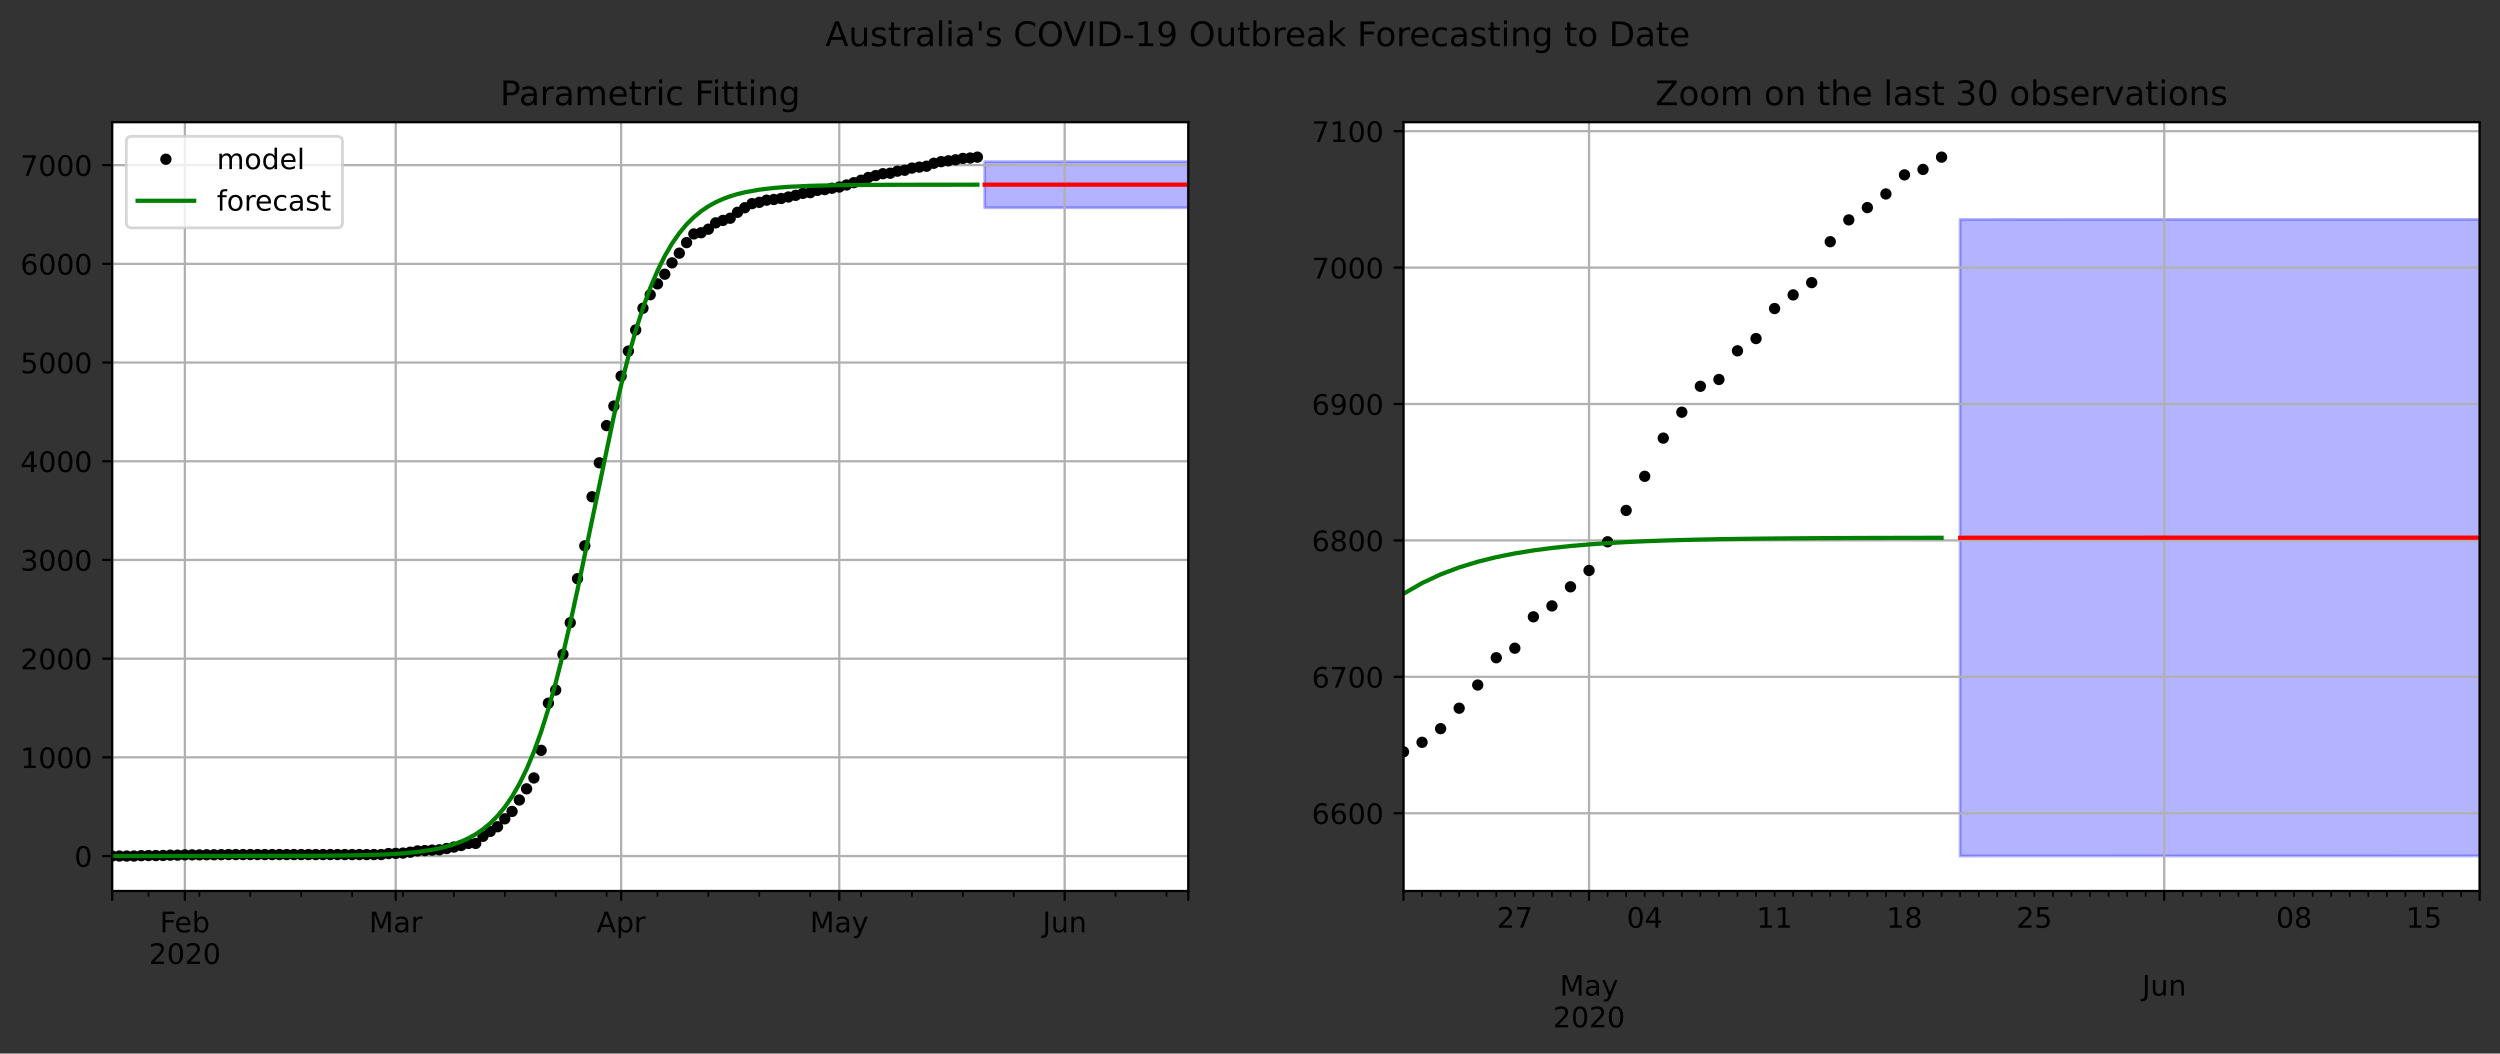 <?xml version="1.0" encoding="utf-8" standalone="no"?>
<!DOCTYPE svg PUBLIC "-//W3C//DTD SVG 1.1//EN"
  "http://www.w3.org/Graphics/SVG/1.1/DTD/svg11.dtd">
<!-- Created with matplotlib (https://matplotlib.org/) -->
<svg height="372.472pt" version="1.1" viewBox="0 0 883.85 372.472" width="883.85pt" xmlns="http://www.w3.org/2000/svg" xmlns:xlink="http://www.w3.org/1999/xlink">
 <rect x="0" y="0" width="883.85" height="372.472" fill="#333333" stroke="none"/>
 <defs>
  <style type="text/css">
*{stroke-linecap:butt;stroke-linejoin:round;}
  </style>
 </defs>
 <g id="figure_1">
  <g id="patch_1">
   <path d="M -0 372.472 
L 883.85 372.472 
L 883.85 0 
L -0 0 
z
" style="fill:none;"/>
  </g>
  <g id="axes_1">
   <g id="patch_2">
    <path d="M 39.65 315 
L 420.105 315 
L 420.105 43.2 
L 39.65 43.2 
z
" style="fill:#ffffff;"/>
   </g>
   <g id="PolyCollection_1">
    <defs>
     <path d="M 348.127 -315.322 
L 348.127 -299.037 
L 350.697 -299.038 
L 353.268 -299.038 
L 355.839 -299.038 
L 358.409 -299.039 
L 360.98 -299.039 
L 363.55 -299.039 
L 366.121 -299.039 
L 368.692 -299.039 
L 371.262 -299.039 
L 373.833 -299.039 
L 376.404 -299.039 
L 378.974 -299.039 
L 381.545 -299.039 
L 384.116 -299.039 
L 386.686 -299.039 
L 389.257 -299.039 
L 391.828 -299.039 
L 394.398 -299.039 
L 396.969 -299.039 
L 399.539 -299.039 
L 402.11 -299.039 
L 404.681 -299.039 
L 407.251 -299.039 
L 409.822 -299.039 
L 412.393 -299.039 
L 414.963 -299.039 
L 417.534 -299.039 
L 420.105 -299.039 
L 420.105 -315.324 
L 420.105 -315.324 
L 417.534 -315.324 
L 414.963 -315.324 
L 412.393 -315.324 
L 409.822 -315.324 
L 407.251 -315.324 
L 404.681 -315.324 
L 402.11 -315.324 
L 399.539 -315.324 
L 396.969 -315.324 
L 394.398 -315.324 
L 391.828 -315.324 
L 389.257 -315.324 
L 386.686 -315.324 
L 384.116 -315.324 
L 381.545 -315.324 
L 378.974 -315.324 
L 376.404 -315.324 
L 373.833 -315.324 
L 371.262 -315.324 
L 368.692 -315.324 
L 366.121 -315.324 
L 363.55 -315.324 
L 360.98 -315.324 
L 358.409 -315.324 
L 355.839 -315.323 
L 353.268 -315.323 
L 350.697 -315.323 
L 348.127 -315.322 
z
" id="me57c046a30" style="stroke:#0000ff;stroke-opacity:0.3;"/>
    </defs>
    <g clip-path="url(#pf733ec75ae)">
     <use style="fill:#0000ff;fill-opacity:0.3;stroke:#0000ff;stroke-opacity:0.3;" x="0" xlink:href="#me57c046a30" y="372.472"/>
    </g>
   </g>
   <g id="matplotlib.axis_1">
    <g id="xtick_1">
     <g id="line2d_1">
      <path clip-path="url(#pf733ec75ae)" d="M 39.65 315 
L 39.65 43.2 
" style="fill:none;stroke:#b0b0b0;stroke-linecap:square;stroke-width:0.8;"/>
     </g>
     <g id="line2d_2">
      <defs>
       <path d="M 0 0 
L 0 3.5 
" id="mc1878bcc3a" style="stroke:#000000;stroke-width:0.8;"/>
      </defs>
      <g>
       <use style="stroke:#000000;stroke-width:0.8;" x="39.65" xlink:href="#mc1878bcc3a" y="315"/>
      </g>
     </g>
    </g>
    <g id="xtick_2">
     <g id="line2d_3">
      <path clip-path="url(#pf733ec75ae)" d="M 65.356 315 
L 65.356 43.2 
" style="fill:none;stroke:#b0b0b0;stroke-linecap:square;stroke-width:0.8;"/>
     </g>
     <g id="line2d_4">
      <g>
       <use style="stroke:#000000;stroke-width:0.8;" x="65.356" xlink:href="#mc1878bcc3a" y="315"/>
      </g>
     </g>
     <g id="text_1">
      <!-- Feb -->
      <defs>
       <path d="M 9.812 72.906 
L 51.703 72.906 
L 51.703 64.594 
L 19.672 64.594 
L 19.672 43.109 
L 48.578 43.109 
L 48.578 34.812 
L 19.672 34.812 
L 19.672 0 
L 9.812 0 
z
" id="DejaVuSans-70"/>
       <path d="M 56.203 29.594 
L 56.203 25.203 
L 14.891 25.203 
Q 15.484 15.922 20.484 11.062 
Q 25.484 6.203 34.422 6.203 
Q 39.594 6.203 44.453 7.469 
Q 49.312 8.734 54.109 11.281 
L 54.109 2.781 
Q 49.266 0.734 44.188 -0.344 
Q 39.109 -1.422 33.891 -1.422 
Q 20.797 -1.422 13.156 6.188 
Q 5.516 13.812 5.516 26.812 
Q 5.516 40.234 12.766 48.109 
Q 20.016 56 32.328 56 
Q 43.359 56 49.781 48.891 
Q 56.203 41.797 56.203 29.594 
z
M 47.219 32.234 
Q 47.125 39.594 43.094 43.984 
Q 39.062 48.391 32.422 48.391 
Q 24.906 48.391 20.391 44.141 
Q 15.875 39.891 15.188 32.172 
z
" id="DejaVuSans-101"/>
       <path d="M 48.688 27.297 
Q 48.688 37.203 44.609 42.844 
Q 40.531 48.484 33.406 48.484 
Q 26.266 48.484 22.188 42.844 
Q 18.109 37.203 18.109 27.297 
Q 18.109 17.391 22.188 11.75 
Q 26.266 6.109 33.406 6.109 
Q 40.531 6.109 44.609 11.75 
Q 48.688 17.391 48.688 27.297 
z
M 18.109 46.391 
Q 20.953 51.266 25.266 53.625 
Q 29.594 56 35.594 56 
Q 45.562 56 51.781 48.094 
Q 58.016 40.188 58.016 27.297 
Q 58.016 14.406 51.781 6.484 
Q 45.562 -1.422 35.594 -1.422 
Q 29.594 -1.422 25.266 0.953 
Q 20.953 3.328 18.109 8.203 
L 18.109 0 
L 9.078 0 
L 9.078 75.984 
L 18.109 75.984 
z
" id="DejaVuSans-98"/>
      </defs>
      <g transform="translate(56.505 329.598)scale(0.1 -0.1)">
       <use xlink:href="#DejaVuSans-70"/>
       <use x="52.02" xlink:href="#DejaVuSans-101"/>
       <use x="113.543" xlink:href="#DejaVuSans-98"/>
      </g>
      <!-- 2020 -->
      <defs>
       <path d="M 19.188 8.297 
L 53.609 8.297 
L 53.609 0 
L 7.328 0 
L 7.328 8.297 
Q 12.938 14.109 22.625 23.891 
Q 32.328 33.688 34.812 36.531 
Q 39.547 41.844 41.422 45.531 
Q 43.312 49.219 43.312 52.781 
Q 43.312 58.594 39.234 62.25 
Q 35.156 65.922 28.609 65.922 
Q 23.969 65.922 18.812 64.312 
Q 13.672 62.703 7.812 59.422 
L 7.812 69.391 
Q 13.766 71.781 18.938 73 
Q 24.125 74.219 28.422 74.219 
Q 39.75 74.219 46.484 68.547 
Q 53.219 62.891 53.219 53.422 
Q 53.219 48.922 51.531 44.891 
Q 49.859 40.875 45.406 35.406 
Q 44.188 33.984 37.641 27.219 
Q 31.109 20.453 19.188 8.297 
z
" id="DejaVuSans-50"/>
       <path d="M 31.781 66.406 
Q 24.172 66.406 20.328 58.906 
Q 16.5 51.422 16.5 36.375 
Q 16.5 21.391 20.328 13.891 
Q 24.172 6.391 31.781 6.391 
Q 39.453 6.391 43.281 13.891 
Q 47.125 21.391 47.125 36.375 
Q 47.125 51.422 43.281 58.906 
Q 39.453 66.406 31.781 66.406 
z
M 31.781 74.219 
Q 44.047 74.219 50.516 64.516 
Q 56.984 54.828 56.984 36.375 
Q 56.984 17.969 50.516 8.266 
Q 44.047 -1.422 31.781 -1.422 
Q 19.531 -1.422 13.062 8.266 
Q 6.594 17.969 6.594 36.375 
Q 6.594 54.828 13.062 64.516 
Q 19.531 74.219 31.781 74.219 
z
" id="DejaVuSans-48"/>
      </defs>
      <g transform="translate(52.631 340.796)scale(0.1 -0.1)">
       <use xlink:href="#DejaVuSans-50"/>
       <use x="63.623" xlink:href="#DejaVuSans-48"/>
       <use x="127.246" xlink:href="#DejaVuSans-50"/>
       <use x="190.869" xlink:href="#DejaVuSans-48"/>
      </g>
     </g>
    </g>
    <g id="xtick_3">
     <g id="line2d_5">
      <path clip-path="url(#pf733ec75ae)" d="M 139.905 315 
L 139.905 43.2 
" style="fill:none;stroke:#b0b0b0;stroke-linecap:square;stroke-width:0.8;"/>
     </g>
     <g id="line2d_6">
      <g>
       <use style="stroke:#000000;stroke-width:0.8;" x="139.905" xlink:href="#mc1878bcc3a" y="315"/>
      </g>
     </g>
     <g id="text_2">
      <!-- Mar -->
      <defs>
       <path d="M 9.812 72.906 
L 24.516 72.906 
L 43.109 23.297 
L 61.812 72.906 
L 76.516 72.906 
L 76.516 0 
L 66.891 0 
L 66.891 64.016 
L 48.094 14.016 
L 38.188 14.016 
L 19.391 64.016 
L 19.391 0 
L 9.812 0 
z
" id="DejaVuSans-77"/>
       <path d="M 34.281 27.484 
Q 23.391 27.484 19.188 25 
Q 14.984 22.516 14.984 16.5 
Q 14.984 11.719 18.141 8.906 
Q 21.297 6.109 26.703 6.109 
Q 34.188 6.109 38.703 11.406 
Q 43.219 16.703 43.219 25.484 
L 43.219 27.484 
z
M 52.203 31.203 
L 52.203 0 
L 43.219 0 
L 43.219 8.297 
Q 40.141 3.328 35.547 0.953 
Q 30.953 -1.422 24.312 -1.422 
Q 15.922 -1.422 10.953 3.297 
Q 6 8.016 6 15.922 
Q 6 25.141 12.172 29.828 
Q 18.359 34.516 30.609 34.516 
L 43.219 34.516 
L 43.219 35.406 
Q 43.219 41.609 39.141 45 
Q 35.062 48.391 27.688 48.391 
Q 23 48.391 18.547 47.266 
Q 14.109 46.141 10.016 43.891 
L 10.016 52.203 
Q 14.938 54.109 19.578 55.047 
Q 24.219 56 28.609 56 
Q 40.484 56 46.344 49.844 
Q 52.203 43.703 52.203 31.203 
z
" id="DejaVuSans-97"/>
       <path d="M 41.109 46.297 
Q 39.594 47.172 37.812 47.578 
Q 36.031 48 33.891 48 
Q 26.266 48 22.188 43.047 
Q 18.109 38.094 18.109 28.812 
L 18.109 0 
L 9.078 0 
L 9.078 54.688 
L 18.109 54.688 
L 18.109 46.188 
Q 20.953 51.172 25.484 53.578 
Q 30.031 56 36.531 56 
Q 37.453 56 38.578 55.875 
Q 39.703 55.766 41.062 55.516 
z
" id="DejaVuSans-114"/>
      </defs>
      <g transform="translate(130.471 329.598)scale(0.1 -0.1)">
       <use xlink:href="#DejaVuSans-77"/>
       <use x="86.279" xlink:href="#DejaVuSans-97"/>
       <use x="147.559" xlink:href="#DejaVuSans-114"/>
      </g>
     </g>
    </g>
    <g id="xtick_4">
     <g id="line2d_7">
      <path clip-path="url(#pf733ec75ae)" d="M 219.595 315 
L 219.595 43.2 
" style="fill:none;stroke:#b0b0b0;stroke-linecap:square;stroke-width:0.8;"/>
     </g>
     <g id="line2d_8">
      <g>
       <use style="stroke:#000000;stroke-width:0.8;" x="219.595" xlink:href="#mc1878bcc3a" y="315"/>
      </g>
     </g>
     <g id="text_3">
      <!-- Apr -->
      <defs>
       <path d="M 34.188 63.188 
L 20.797 26.906 
L 47.609 26.906 
z
M 28.609 72.906 
L 39.797 72.906 
L 67.578 0 
L 57.328 0 
L 50.688 18.703 
L 17.828 18.703 
L 11.188 0 
L 0.781 0 
z
" id="DejaVuSans-65"/>
       <path d="M 18.109 8.203 
L 18.109 -20.797 
L 9.078 -20.797 
L 9.078 54.688 
L 18.109 54.688 
L 18.109 46.391 
Q 20.953 51.266 25.266 53.625 
Q 29.594 56 35.594 56 
Q 45.562 56 51.781 48.094 
Q 58.016 40.188 58.016 27.297 
Q 58.016 14.406 51.781 6.484 
Q 45.562 -1.422 35.594 -1.422 
Q 29.594 -1.422 25.266 0.953 
Q 20.953 3.328 18.109 8.203 
z
M 48.688 27.297 
Q 48.688 37.203 44.609 42.844 
Q 40.531 48.484 33.406 48.484 
Q 26.266 48.484 22.188 42.844 
Q 18.109 37.203 18.109 27.297 
Q 18.109 17.391 22.188 11.75 
Q 26.266 6.109 33.406 6.109 
Q 40.531 6.109 44.609 11.75 
Q 48.688 17.391 48.688 27.297 
z
" id="DejaVuSans-112"/>
      </defs>
      <g transform="translate(210.945 329.598)scale(0.1 -0.1)">
       <use xlink:href="#DejaVuSans-65"/>
       <use x="68.408" xlink:href="#DejaVuSans-112"/>
       <use x="131.885" xlink:href="#DejaVuSans-114"/>
      </g>
     </g>
    </g>
    <g id="xtick_5">
     <g id="line2d_9">
      <path clip-path="url(#pf733ec75ae)" d="M 296.714 315 
L 296.714 43.2 
" style="fill:none;stroke:#b0b0b0;stroke-linecap:square;stroke-width:0.8;"/>
     </g>
     <g id="line2d_10">
      <g>
       <use style="stroke:#000000;stroke-width:0.8;" x="296.714" xlink:href="#mc1878bcc3a" y="315"/>
      </g>
     </g>
     <g id="text_4">
      <!-- May -->
      <defs>
       <path d="M 32.172 -5.078 
Q 28.375 -14.844 24.75 -17.812 
Q 21.141 -20.797 15.094 -20.797 
L 7.906 -20.797 
L 7.906 -13.281 
L 13.188 -13.281 
Q 16.891 -13.281 18.938 -11.516 
Q 21 -9.766 23.484 -3.219 
L 25.094 0.875 
L 2.984 54.688 
L 12.5 54.688 
L 29.594 11.922 
L 46.688 54.688 
L 56.203 54.688 
z
" id="DejaVuSans-121"/>
      </defs>
      <g transform="translate(286.376 329.598)scale(0.1 -0.1)">
       <use xlink:href="#DejaVuSans-77"/>
       <use x="86.279" xlink:href="#DejaVuSans-97"/>
       <use x="147.559" xlink:href="#DejaVuSans-121"/>
      </g>
     </g>
    </g>
    <g id="xtick_6">
     <g id="line2d_11">
      <path clip-path="url(#pf733ec75ae)" d="M 376.404 315 
L 376.404 43.2 
" style="fill:none;stroke:#b0b0b0;stroke-linecap:square;stroke-width:0.8;"/>
     </g>
     <g id="line2d_12">
      <g>
       <use style="stroke:#000000;stroke-width:0.8;" x="376.404" xlink:href="#mc1878bcc3a" y="315"/>
      </g>
     </g>
     <g id="text_5">
      <!-- Jun -->
      <defs>
       <path d="M 9.812 72.906 
L 19.672 72.906 
L 19.672 5.078 
Q 19.672 -8.109 14.672 -14.062 
Q 9.672 -20.016 -1.422 -20.016 
L -5.172 -20.016 
L -5.172 -11.719 
L -2.094 -11.719 
Q 4.438 -11.719 7.125 -8.047 
Q 9.812 -4.391 9.812 5.078 
z
" id="DejaVuSans-74"/>
       <path d="M 8.5 21.578 
L 8.5 54.688 
L 17.484 54.688 
L 17.484 21.922 
Q 17.484 14.156 20.5 10.266 
Q 23.531 6.391 29.594 6.391 
Q 36.859 6.391 41.078 11.031 
Q 45.312 15.672 45.312 23.688 
L 45.312 54.688 
L 54.297 54.688 
L 54.297 0 
L 45.312 0 
L 45.312 8.406 
Q 42.047 3.422 37.719 1 
Q 33.406 -1.422 27.688 -1.422 
Q 18.266 -1.422 13.375 4.438 
Q 8.5 10.297 8.5 21.578 
z
M 31.109 56 
z
" id="DejaVuSans-117"/>
       <path d="M 54.891 33.016 
L 54.891 0 
L 45.906 0 
L 45.906 32.719 
Q 45.906 40.484 42.875 44.328 
Q 39.844 48.188 33.797 48.188 
Q 26.516 48.188 22.312 43.547 
Q 18.109 38.922 18.109 30.906 
L 18.109 0 
L 9.078 0 
L 9.078 54.688 
L 18.109 54.688 
L 18.109 46.188 
Q 21.344 51.125 25.703 53.562 
Q 30.078 56 35.797 56 
Q 45.219 56 50.047 50.172 
Q 54.891 44.344 54.891 33.016 
z
" id="DejaVuSans-110"/>
      </defs>
      <g transform="translate(368.591 329.598)scale(0.1 -0.1)">
       <use xlink:href="#DejaVuSans-74"/>
       <use x="29.492" xlink:href="#DejaVuSans-117"/>
       <use x="92.871" xlink:href="#DejaVuSans-110"/>
      </g>
     </g>
    </g>
    <g id="xtick_7">
     <g id="line2d_13">
      <path clip-path="url(#pf733ec75ae)" d="M 420.105 315 
L 420.105 43.2 
" style="fill:none;stroke:#b0b0b0;stroke-linecap:square;stroke-width:0.8;"/>
     </g>
     <g id="line2d_14">
      <g>
       <use style="stroke:#000000;stroke-width:0.8;" x="420.105" xlink:href="#mc1878bcc3a" y="315"/>
      </g>
     </g>
    </g>
    <g id="xtick_8">
     <g id="line2d_15">
      <defs>
       <path d="M 0 0 
L 0 2 
" id="m3c1a636aab" style="stroke:#000000;stroke-width:0.6;"/>
      </defs>
      <g>
       <use style="stroke:#000000;stroke-width:0.6;" x="52.503" xlink:href="#m3c1a636aab" y="315"/>
      </g>
     </g>
    </g>
    <g id="xtick_9">
     <g id="line2d_16">
      <g>
       <use style="stroke:#000000;stroke-width:0.6;" x="70.498" xlink:href="#m3c1a636aab" y="315"/>
      </g>
     </g>
    </g>
    <g id="xtick_10">
     <g id="line2d_17">
      <g>
       <use style="stroke:#000000;stroke-width:0.6;" x="88.492" xlink:href="#m3c1a636aab" y="315"/>
      </g>
     </g>
    </g>
    <g id="xtick_11">
     <g id="line2d_18">
      <g>
       <use style="stroke:#000000;stroke-width:0.6;" x="106.487" xlink:href="#m3c1a636aab" y="315"/>
      </g>
     </g>
    </g>
    <g id="xtick_12">
     <g id="line2d_19">
      <g>
       <use style="stroke:#000000;stroke-width:0.6;" x="124.481" xlink:href="#m3c1a636aab" y="315"/>
      </g>
     </g>
    </g>
    <g id="xtick_13">
     <g id="line2d_20">
      <g>
       <use style="stroke:#000000;stroke-width:0.6;" x="142.476" xlink:href="#m3c1a636aab" y="315"/>
      </g>
     </g>
    </g>
    <g id="xtick_14">
     <g id="line2d_21">
      <g>
       <use style="stroke:#000000;stroke-width:0.6;" x="160.47" xlink:href="#m3c1a636aab" y="315"/>
      </g>
     </g>
    </g>
    <g id="xtick_15">
     <g id="line2d_22">
      <g>
       <use style="stroke:#000000;stroke-width:0.6;" x="178.464" xlink:href="#m3c1a636aab" y="315"/>
      </g>
     </g>
    </g>
    <g id="xtick_16">
     <g id="line2d_23">
      <g>
       <use style="stroke:#000000;stroke-width:0.6;" x="196.459" xlink:href="#m3c1a636aab" y="315"/>
      </g>
     </g>
    </g>
    <g id="xtick_17">
     <g id="line2d_24">
      <g>
       <use style="stroke:#000000;stroke-width:0.6;" x="214.453" xlink:href="#m3c1a636aab" y="315"/>
      </g>
     </g>
    </g>
    <g id="xtick_18">
     <g id="line2d_25">
      <g>
       <use style="stroke:#000000;stroke-width:0.6;" x="232.448" xlink:href="#m3c1a636aab" y="315"/>
      </g>
     </g>
    </g>
    <g id="xtick_19">
     <g id="line2d_26">
      <g>
       <use style="stroke:#000000;stroke-width:0.6;" x="250.442" xlink:href="#m3c1a636aab" y="315"/>
      </g>
     </g>
    </g>
    <g id="xtick_20">
     <g id="line2d_27">
      <g>
       <use style="stroke:#000000;stroke-width:0.6;" x="268.437" xlink:href="#m3c1a636aab" y="315"/>
      </g>
     </g>
    </g>
    <g id="xtick_21">
     <g id="line2d_28">
      <g>
       <use style="stroke:#000000;stroke-width:0.6;" x="286.431" xlink:href="#m3c1a636aab" y="315"/>
      </g>
     </g>
    </g>
    <g id="xtick_22">
     <g id="line2d_29">
      <g>
       <use style="stroke:#000000;stroke-width:0.6;" x="304.426" xlink:href="#m3c1a636aab" y="315"/>
      </g>
     </g>
    </g>
    <g id="xtick_23">
     <g id="line2d_30">
      <g>
       <use style="stroke:#000000;stroke-width:0.6;" x="322.42" xlink:href="#m3c1a636aab" y="315"/>
      </g>
     </g>
    </g>
    <g id="xtick_24">
     <g id="line2d_31">
      <g>
       <use style="stroke:#000000;stroke-width:0.6;" x="340.415" xlink:href="#m3c1a636aab" y="315"/>
      </g>
     </g>
    </g>
    <g id="xtick_25">
     <g id="line2d_32">
      <g>
       <use style="stroke:#000000;stroke-width:0.6;" x="358.409" xlink:href="#m3c1a636aab" y="315"/>
      </g>
     </g>
    </g>
    <g id="xtick_26">
     <g id="line2d_33">
      <g>
       <use style="stroke:#000000;stroke-width:0.6;" x="394.398" xlink:href="#m3c1a636aab" y="315"/>
      </g>
     </g>
    </g>
    <g id="xtick_27">
     <g id="line2d_34">
      <g>
       <use style="stroke:#000000;stroke-width:0.6;" x="412.393" xlink:href="#m3c1a636aab" y="315"/>
      </g>
     </g>
    </g>
   </g>
   <g id="matplotlib.axis_2">
    <g id="ytick_1">
     <g id="line2d_35">
      <path clip-path="url(#pf733ec75ae)" d="M 39.65 302.645 
L 420.105 302.645 
" style="fill:none;stroke:#b0b0b0;stroke-linecap:square;stroke-width:0.8;"/>
     </g>
     <g id="line2d_36">
      <defs>
       <path d="M 0 0 
L -3.5 0 
" id="m3f2b5efc18" style="stroke:#000000;stroke-width:0.8;"/>
      </defs>
      <g>
       <use style="stroke:#000000;stroke-width:0.8;" x="39.65" xlink:href="#m3f2b5efc18" y="302.645"/>
      </g>
     </g>
     <g id="text_6">
      <!-- 0 -->
      <g transform="translate(26.288 306.445)scale(0.1 -0.1)">
       <use xlink:href="#DejaVuSans-48"/>
      </g>
     </g>
    </g>
    <g id="ytick_2">
     <g id="line2d_37">
      <path clip-path="url(#pf733ec75ae)" d="M 39.65 267.751 
L 420.105 267.751 
" style="fill:none;stroke:#b0b0b0;stroke-linecap:square;stroke-width:0.8;"/>
     </g>
     <g id="line2d_38">
      <g>
       <use style="stroke:#000000;stroke-width:0.8;" x="39.65" xlink:href="#m3f2b5efc18" y="267.751"/>
      </g>
     </g>
     <g id="text_7">
      <!-- 1000 -->
      <defs>
       <path d="M 12.406 8.297 
L 28.516 8.297 
L 28.516 63.922 
L 10.984 60.406 
L 10.984 69.391 
L 28.422 72.906 
L 38.281 72.906 
L 38.281 8.297 
L 54.391 8.297 
L 54.391 0 
L 12.406 0 
z
" id="DejaVuSans-49"/>
      </defs>
      <g transform="translate(7.2 271.55)scale(0.1 -0.1)">
       <use xlink:href="#DejaVuSans-49"/>
       <use x="63.623" xlink:href="#DejaVuSans-48"/>
       <use x="127.246" xlink:href="#DejaVuSans-48"/>
       <use x="190.869" xlink:href="#DejaVuSans-48"/>
      </g>
     </g>
    </g>
    <g id="ytick_3">
     <g id="line2d_39">
      <path clip-path="url(#pf733ec75ae)" d="M 39.65 232.856 
L 420.105 232.856 
" style="fill:none;stroke:#b0b0b0;stroke-linecap:square;stroke-width:0.8;"/>
     </g>
     <g id="line2d_40">
      <g>
       <use style="stroke:#000000;stroke-width:0.8;" x="39.65" xlink:href="#m3f2b5efc18" y="232.856"/>
      </g>
     </g>
     <g id="text_8">
      <!-- 2000 -->
      <g transform="translate(7.2 236.655)scale(0.1 -0.1)">
       <use xlink:href="#DejaVuSans-50"/>
       <use x="63.623" xlink:href="#DejaVuSans-48"/>
       <use x="127.246" xlink:href="#DejaVuSans-48"/>
       <use x="190.869" xlink:href="#DejaVuSans-48"/>
      </g>
     </g>
    </g>
    <g id="ytick_4">
     <g id="line2d_41">
      <path clip-path="url(#pf733ec75ae)" d="M 39.65 197.961 
L 420.105 197.961 
" style="fill:none;stroke:#b0b0b0;stroke-linecap:square;stroke-width:0.8;"/>
     </g>
     <g id="line2d_42">
      <g>
       <use style="stroke:#000000;stroke-width:0.8;" x="39.65" xlink:href="#m3f2b5efc18" y="197.961"/>
      </g>
     </g>
     <g id="text_9">
      <!-- 3000 -->
      <defs>
       <path d="M 40.578 39.312 
Q 47.656 37.797 51.625 33 
Q 55.609 28.219 55.609 21.188 
Q 55.609 10.406 48.188 4.484 
Q 40.766 -1.422 27.094 -1.422 
Q 22.516 -1.422 17.656 -0.516 
Q 12.797 0.391 7.625 2.203 
L 7.625 11.719 
Q 11.719 9.328 16.594 8.109 
Q 21.484 6.891 26.812 6.891 
Q 36.078 6.891 40.938 10.547 
Q 45.797 14.203 45.797 21.188 
Q 45.797 27.641 41.281 31.266 
Q 36.766 34.906 28.719 34.906 
L 20.219 34.906 
L 20.219 43.016 
L 29.109 43.016 
Q 36.375 43.016 40.234 45.922 
Q 44.094 48.828 44.094 54.297 
Q 44.094 59.906 40.109 62.906 
Q 36.141 65.922 28.719 65.922 
Q 24.656 65.922 20.016 65.031 
Q 15.375 64.156 9.812 62.312 
L 9.812 71.094 
Q 15.438 72.656 20.344 73.438 
Q 25.25 74.219 29.594 74.219 
Q 40.828 74.219 47.359 69.109 
Q 53.906 64.016 53.906 55.328 
Q 53.906 49.266 50.438 45.094 
Q 46.969 40.922 40.578 39.312 
z
" id="DejaVuSans-51"/>
      </defs>
      <g transform="translate(7.2 201.76)scale(0.1 -0.1)">
       <use xlink:href="#DejaVuSans-51"/>
       <use x="63.623" xlink:href="#DejaVuSans-48"/>
       <use x="127.246" xlink:href="#DejaVuSans-48"/>
       <use x="190.869" xlink:href="#DejaVuSans-48"/>
      </g>
     </g>
    </g>
    <g id="ytick_5">
     <g id="line2d_43">
      <path clip-path="url(#pf733ec75ae)" d="M 39.65 163.066 
L 420.105 163.066 
" style="fill:none;stroke:#b0b0b0;stroke-linecap:square;stroke-width:0.8;"/>
     </g>
     <g id="line2d_44">
      <g>
       <use style="stroke:#000000;stroke-width:0.8;" x="39.65" xlink:href="#m3f2b5efc18" y="163.066"/>
      </g>
     </g>
     <g id="text_10">
      <!-- 4000 -->
      <defs>
       <path d="M 37.797 64.312 
L 12.891 25.391 
L 37.797 25.391 
z
M 35.203 72.906 
L 47.609 72.906 
L 47.609 25.391 
L 58.016 25.391 
L 58.016 17.188 
L 47.609 17.188 
L 47.609 0 
L 37.797 0 
L 37.797 17.188 
L 4.891 17.188 
L 4.891 26.703 
z
" id="DejaVuSans-52"/>
      </defs>
      <g transform="translate(7.2 166.865)scale(0.1 -0.1)">
       <use xlink:href="#DejaVuSans-52"/>
       <use x="63.623" xlink:href="#DejaVuSans-48"/>
       <use x="127.246" xlink:href="#DejaVuSans-48"/>
       <use x="190.869" xlink:href="#DejaVuSans-48"/>
      </g>
     </g>
    </g>
    <g id="ytick_6">
     <g id="line2d_45">
      <path clip-path="url(#pf733ec75ae)" d="M 39.65 128.171 
L 420.105 128.171 
" style="fill:none;stroke:#b0b0b0;stroke-linecap:square;stroke-width:0.8;"/>
     </g>
     <g id="line2d_46">
      <g>
       <use style="stroke:#000000;stroke-width:0.8;" x="39.65" xlink:href="#m3f2b5efc18" y="128.171"/>
      </g>
     </g>
     <g id="text_11">
      <!-- 5000 -->
      <defs>
       <path d="M 10.797 72.906 
L 49.516 72.906 
L 49.516 64.594 
L 19.828 64.594 
L 19.828 46.734 
Q 21.969 47.469 24.109 47.828 
Q 26.266 48.188 28.422 48.188 
Q 40.625 48.188 47.75 41.5 
Q 54.891 34.812 54.891 23.391 
Q 54.891 11.625 47.562 5.094 
Q 40.234 -1.422 26.906 -1.422 
Q 22.312 -1.422 17.547 -0.641 
Q 12.797 0.141 7.719 1.703 
L 7.719 11.625 
Q 12.109 9.234 16.797 8.062 
Q 21.484 6.891 26.703 6.891 
Q 35.156 6.891 40.078 11.328 
Q 45.016 15.766 45.016 23.391 
Q 45.016 31 40.078 35.438 
Q 35.156 39.891 26.703 39.891 
Q 22.75 39.891 18.812 39.016 
Q 14.891 38.141 10.797 36.281 
z
" id="DejaVuSans-53"/>
      </defs>
      <g transform="translate(7.2 131.97)scale(0.1 -0.1)">
       <use xlink:href="#DejaVuSans-53"/>
       <use x="63.623" xlink:href="#DejaVuSans-48"/>
       <use x="127.246" xlink:href="#DejaVuSans-48"/>
       <use x="190.869" xlink:href="#DejaVuSans-48"/>
      </g>
     </g>
    </g>
    <g id="ytick_7">
     <g id="line2d_47">
      <path clip-path="url(#pf733ec75ae)" d="M 39.65 93.276 
L 420.105 93.276 
" style="fill:none;stroke:#b0b0b0;stroke-linecap:square;stroke-width:0.8;"/>
     </g>
     <g id="line2d_48">
      <g>
       <use style="stroke:#000000;stroke-width:0.8;" x="39.65" xlink:href="#m3f2b5efc18" y="93.276"/>
      </g>
     </g>
     <g id="text_12">
      <!-- 6000 -->
      <defs>
       <path d="M 33.016 40.375 
Q 26.375 40.375 22.484 35.828 
Q 18.609 31.297 18.609 23.391 
Q 18.609 15.531 22.484 10.953 
Q 26.375 6.391 33.016 6.391 
Q 39.656 6.391 43.531 10.953 
Q 47.406 15.531 47.406 23.391 
Q 47.406 31.297 43.531 35.828 
Q 39.656 40.375 33.016 40.375 
z
M 52.594 71.297 
L 52.594 62.312 
Q 48.875 64.062 45.094 64.984 
Q 41.312 65.922 37.594 65.922 
Q 27.828 65.922 22.672 59.328 
Q 17.531 52.734 16.797 39.406 
Q 19.672 43.656 24.016 45.922 
Q 28.375 48.188 33.594 48.188 
Q 44.578 48.188 50.953 41.516 
Q 57.328 34.859 57.328 23.391 
Q 57.328 12.156 50.688 5.359 
Q 44.047 -1.422 33.016 -1.422 
Q 20.359 -1.422 13.672 8.266 
Q 6.984 17.969 6.984 36.375 
Q 6.984 53.656 15.188 63.938 
Q 23.391 74.219 37.203 74.219 
Q 40.922 74.219 44.703 73.484 
Q 48.484 72.75 52.594 71.297 
z
" id="DejaVuSans-54"/>
      </defs>
      <g transform="translate(7.2 97.075)scale(0.1 -0.1)">
       <use xlink:href="#DejaVuSans-54"/>
       <use x="63.623" xlink:href="#DejaVuSans-48"/>
       <use x="127.246" xlink:href="#DejaVuSans-48"/>
       <use x="190.869" xlink:href="#DejaVuSans-48"/>
      </g>
     </g>
    </g>
    <g id="ytick_8">
     <g id="line2d_49">
      <path clip-path="url(#pf733ec75ae)" d="M 39.65 58.381 
L 420.105 58.381 
" style="fill:none;stroke:#b0b0b0;stroke-linecap:square;stroke-width:0.8;"/>
     </g>
     <g id="line2d_50">
      <g>
       <use style="stroke:#000000;stroke-width:0.8;" x="39.65" xlink:href="#m3f2b5efc18" y="58.381"/>
      </g>
     </g>
     <g id="text_13">
      <!-- 7000 -->
      <defs>
       <path d="M 8.203 72.906 
L 55.078 72.906 
L 55.078 68.703 
L 28.609 0 
L 18.312 0 
L 43.219 64.594 
L 8.203 64.594 
z
" id="DejaVuSans-55"/>
      </defs>
      <g transform="translate(7.2 62.18)scale(0.1 -0.1)">
       <use xlink:href="#DejaVuSans-55"/>
       <use x="63.623" xlink:href="#DejaVuSans-48"/>
       <use x="127.246" xlink:href="#DejaVuSans-48"/>
       <use x="190.869" xlink:href="#DejaVuSans-48"/>
      </g>
     </g>
    </g>
   </g>
   <g id="line2d_51">
    <defs>
     <path d="M 0 1.5 
C 0.398 1.5 0.779 1.342 1.061 1.061 
C 1.342 0.779 1.5 0.398 1.5 0 
C 1.5 -0.398 1.342 -0.779 1.061 -1.061 
C 0.779 -1.342 0.398 -1.5 0 -1.5 
C -0.398 -1.5 -0.779 -1.342 -1.061 -1.061 
C -1.342 -0.779 -1.5 -0.398 -1.5 0 
C -1.5 0.398 -1.342 0.779 -1.061 1.061 
C -0.779 1.342 -0.398 1.5 0 1.5 
z
" id="m40af113169" style="stroke:#000000;"/>
    </defs>
    <g clip-path="url(#pf733ec75ae)">
     <use style="stroke:#000000;" x="39.65" xlink:href="#m40af113169" y="302.645"/>
     <use style="stroke:#000000;" x="42.221" xlink:href="#m40af113169" y="302.645"/>
     <use style="stroke:#000000;" x="44.791" xlink:href="#m40af113169" y="302.645"/>
     <use style="stroke:#000000;" x="47.362" xlink:href="#m40af113169" y="302.645"/>
     <use style="stroke:#000000;" x="49.933" xlink:href="#m40af113169" y="302.506"/>
     <use style="stroke:#000000;" x="52.503" xlink:href="#m40af113169" y="302.471"/>
     <use style="stroke:#000000;" x="55.074" xlink:href="#m40af113169" y="302.471"/>
     <use style="stroke:#000000;" x="57.644" xlink:href="#m40af113169" y="302.436"/>
     <use style="stroke:#000000;" x="60.215" xlink:href="#m40af113169" y="302.331"/>
     <use style="stroke:#000000;" x="62.786" xlink:href="#m40af113169" y="302.331"/>
     <use style="stroke:#000000;" x="65.356" xlink:href="#m40af113169" y="302.227"/>
     <use style="stroke:#000000;" x="67.927" xlink:href="#m40af113169" y="302.227"/>
     <use style="stroke:#000000;" x="70.498" xlink:href="#m40af113169" y="302.227"/>
     <use style="stroke:#000000;" x="73.068" xlink:href="#m40af113169" y="302.192"/>
     <use style="stroke:#000000;" x="75.639" xlink:href="#m40af113169" y="302.192"/>
     <use style="stroke:#000000;" x="78.21" xlink:href="#m40af113169" y="302.157"/>
     <use style="stroke:#000000;" x="80.78" xlink:href="#m40af113169" y="302.122"/>
     <use style="stroke:#000000;" x="83.351" xlink:href="#m40af113169" y="302.122"/>
     <use style="stroke:#000000;" x="85.921" xlink:href="#m40af113169" y="302.122"/>
     <use style="stroke:#000000;" x="88.492" xlink:href="#m40af113169" y="302.122"/>
     <use style="stroke:#000000;" x="91.063" xlink:href="#m40af113169" y="302.122"/>
     <use style="stroke:#000000;" x="93.633" xlink:href="#m40af113169" y="302.122"/>
     <use style="stroke:#000000;" x="96.204" xlink:href="#m40af113169" y="302.122"/>
     <use style="stroke:#000000;" x="98.775" xlink:href="#m40af113169" y="302.122"/>
     <use style="stroke:#000000;" x="101.345" xlink:href="#m40af113169" y="302.122"/>
     <use style="stroke:#000000;" x="103.916" xlink:href="#m40af113169" y="302.122"/>
     <use style="stroke:#000000;" x="106.487" xlink:href="#m40af113169" y="302.122"/>
     <use style="stroke:#000000;" x="109.057" xlink:href="#m40af113169" y="302.122"/>
     <use style="stroke:#000000;" x="111.628" xlink:href="#m40af113169" y="302.122"/>
     <use style="stroke:#000000;" x="114.199" xlink:href="#m40af113169" y="302.122"/>
     <use style="stroke:#000000;" x="116.769" xlink:href="#m40af113169" y="302.122"/>
     <use style="stroke:#000000;" x="119.34" xlink:href="#m40af113169" y="302.122"/>
     <use style="stroke:#000000;" x="121.91" xlink:href="#m40af113169" y="302.122"/>
     <use style="stroke:#000000;" x="124.481" xlink:href="#m40af113169" y="302.122"/>
     <use style="stroke:#000000;" x="127.052" xlink:href="#m40af113169" y="302.122"/>
     <use style="stroke:#000000;" x="129.622" xlink:href="#m40af113169" y="302.122"/>
     <use style="stroke:#000000;" x="132.193" xlink:href="#m40af113169" y="302.122"/>
     <use style="stroke:#000000;" x="134.764" xlink:href="#m40af113169" y="302.122"/>
     <use style="stroke:#000000;" x="137.334" xlink:href="#m40af113169" y="301.773"/>
     <use style="stroke:#000000;" x="139.905" xlink:href="#m40af113169" y="301.703"/>
     <use style="stroke:#000000;" x="142.476" xlink:href="#m40af113169" y="301.599"/>
     <use style="stroke:#000000;" x="145.046" xlink:href="#m40af113169" y="301.285"/>
     <use style="stroke:#000000;" x="147.617" xlink:href="#m40af113169" y="300.831"/>
     <use style="stroke:#000000;" x="150.187" xlink:href="#m40af113169" y="300.726"/>
     <use style="stroke:#000000;" x="152.758" xlink:href="#m40af113169" y="300.552"/>
     <use style="stroke:#000000;" x="155.329" xlink:href="#m40af113169" y="300.447"/>
     <use style="stroke:#000000;" x="157.899" xlink:href="#m40af113169" y="299.993"/>
     <use style="stroke:#000000;" x="160.47" xlink:href="#m40af113169" y="299.47"/>
     <use style="stroke:#000000;" x="163.041" xlink:href="#m40af113169" y="298.912"/>
     <use style="stroke:#000000;" x="165.611" xlink:href="#m40af113169" y="298.179"/>
     <use style="stroke:#000000;" x="168.182" xlink:href="#m40af113169" y="298.179"/>
     <use style="stroke:#000000;" x="170.753" xlink:href="#m40af113169" y="295.666"/>
     <use style="stroke:#000000;" x="173.323" xlink:href="#m40af113169" y="293.922"/>
     <use style="stroke:#000000;" x="175.894" xlink:href="#m40af113169" y="292.282"/>
     <use style="stroke:#000000;" x="178.464" xlink:href="#m40af113169" y="289.49"/>
     <use style="stroke:#000000;" x="181.035" xlink:href="#m40af113169" y="286.873"/>
     <use style="stroke:#000000;" x="183.606" xlink:href="#m40af113169" y="282.825"/>
     <use style="stroke:#000000;" x="186.176" xlink:href="#m40af113169" y="278.882"/>
     <use style="stroke:#000000;" x="188.747" xlink:href="#m40af113169" y="275.044"/>
     <use style="stroke:#000000;" x="191.318" xlink:href="#m40af113169" y="265.273"/>
     <use style="stroke:#000000;" x="193.888" xlink:href="#m40af113169" y="248.593"/>
     <use style="stroke:#000000;" x="196.459" xlink:href="#m40af113169" y="243.952"/>
     <use style="stroke:#000000;" x="199.03" xlink:href="#m40af113169" y="231.32"/>
     <use style="stroke:#000000;" x="201.6" xlink:href="#m40af113169" y="220.154"/>
     <use style="stroke:#000000;" x="204.171" xlink:href="#m40af113169" y="204.591"/>
     <use style="stroke:#000000;" x="206.742" xlink:href="#m40af113169" y="192.971"/>
     <use style="stroke:#000000;" x="209.312" xlink:href="#m40af113169" y="175.628"/>
     <use style="stroke:#000000;" x="211.883" xlink:href="#m40af113169" y="163.624"/>
     <use style="stroke:#000000;" x="214.453" xlink:href="#m40af113169" y="150.469"/>
     <use style="stroke:#000000;" x="217.024" xlink:href="#m40af113169" y="143.56"/>
     <use style="stroke:#000000;" x="219.595" xlink:href="#m40af113169" y="132.986"/>
     <use style="stroke:#000000;" x="222.165" xlink:href="#m40af113169" y="124.123"/>
     <use style="stroke:#000000;" x="224.736" xlink:href="#m40af113169" y="116.656"/>
     <use style="stroke:#000000;" x="227.307" xlink:href="#m40af113169" y="108.979"/>
     <use style="stroke:#000000;" x="229.877" xlink:href="#m40af113169" y="104.198"/>
     <use style="stroke:#000000;" x="232.448" xlink:href="#m40af113169" y="100.36"/>
     <use style="stroke:#000000;" x="235.019" xlink:href="#m40af113169" y="96.94"/>
     <use style="stroke:#000000;" x="237.589" xlink:href="#m40af113169" y="92.927"/>
     <use style="stroke:#000000;" x="240.16" xlink:href="#m40af113169" y="89.507"/>
     <use style="stroke:#000000;" x="242.73" xlink:href="#m40af113169" y="85.774"/>
     <use style="stroke:#000000;" x="245.301" xlink:href="#m40af113169" y="82.703"/>
     <use style="stroke:#000000;" x="247.872" xlink:href="#m40af113169" y="82.284"/>
     <use style="stroke:#000000;" x="250.442" xlink:href="#m40af113169" y="81.028"/>
     <use style="stroke:#000000;" x="253.013" xlink:href="#m40af113169" y="78.795"/>
     <use style="stroke:#000000;" x="255.584" xlink:href="#m40af113169" y="77.922"/>
     <use style="stroke:#000000;" x="258.154" xlink:href="#m40af113169" y="77.154"/>
     <use style="stroke:#000000;" x="260.725" xlink:href="#m40af113169" y="75.061"/>
     <use style="stroke:#000000;" x="263.296" xlink:href="#m40af113169" y="73.456"/>
     <use style="stroke:#000000;" x="265.866" xlink:href="#m40af113169" y="71.99"/>
     <use style="stroke:#000000;" x="268.437" xlink:href="#m40af113169" y="71.536"/>
     <use style="stroke:#000000;" x="271.007" xlink:href="#m40af113169" y="70.769"/>
     <use style="stroke:#000000;" x="273.578" xlink:href="#m40af113169" y="70.524"/>
     <use style="stroke:#000000;" x="276.149" xlink:href="#m40af113169" y="70.176"/>
     <use style="stroke:#000000;" x="278.719" xlink:href="#m40af113169" y="69.652"/>
     <use style="stroke:#000000;" x="281.29" xlink:href="#m40af113169" y="69.059"/>
     <use style="stroke:#000000;" x="283.861" xlink:href="#m40af113169" y="68.361"/>
     <use style="stroke:#000000;" x="286.431" xlink:href="#m40af113169" y="68.117"/>
     <use style="stroke:#000000;" x="289.002" xlink:href="#m40af113169" y="67.314"/>
     <use style="stroke:#000000;" x="291.573" xlink:href="#m40af113169" y="67.035"/>
     <use style="stroke:#000000;" x="294.143" xlink:href="#m40af113169" y="66.546"/>
     <use style="stroke:#000000;" x="296.714" xlink:href="#m40af113169" y="66.128"/>
     <use style="stroke:#000000;" x="299.285" xlink:href="#m40af113169" y="65.395"/>
     <use style="stroke:#000000;" x="301.855" xlink:href="#m40af113169" y="64.592"/>
     <use style="stroke:#000000;" x="304.426" xlink:href="#m40af113169" y="63.72"/>
     <use style="stroke:#000000;" x="306.996" xlink:href="#m40af113169" y="62.743"/>
     <use style="stroke:#000000;" x="309.567" xlink:href="#m40af113169" y="62.08"/>
     <use style="stroke:#000000;" x="312.138" xlink:href="#m40af113169" y="61.417"/>
     <use style="stroke:#000000;" x="314.708" xlink:href="#m40af113169" y="61.242"/>
     <use style="stroke:#000000;" x="317.279" xlink:href="#m40af113169" y="60.51"/>
     <use style="stroke:#000000;" x="319.85" xlink:href="#m40af113169" y="60.196"/>
     <use style="stroke:#000000;" x="322.42" xlink:href="#m40af113169" y="59.428"/>
     <use style="stroke:#000000;" x="324.991" xlink:href="#m40af113169" y="59.079"/>
     <use style="stroke:#000000;" x="327.562" xlink:href="#m40af113169" y="58.765"/>
     <use style="stroke:#000000;" x="330.132" xlink:href="#m40af113169" y="57.718"/>
     <use style="stroke:#000000;" x="332.703" xlink:href="#m40af113169" y="57.16"/>
     <use style="stroke:#000000;" x="335.273" xlink:href="#m40af113169" y="56.846"/>
     <use style="stroke:#000000;" x="337.844" xlink:href="#m40af113169" y="56.497"/>
     <use style="stroke:#000000;" x="340.415" xlink:href="#m40af113169" y="56.008"/>
     <use style="stroke:#000000;" x="342.985" xlink:href="#m40af113169" y="55.869"/>
     <use style="stroke:#000000;" x="345.556" xlink:href="#m40af113169" y="55.555"/>
    </g>
   </g>
   <g id="line2d_52">
    <path clip-path="url(#pf733ec75ae)" d="M 39.65 302.645 
L 114.199 302.553 
L 129.622 302.316 
L 137.334 302.023 
L 142.476 301.695 
L 147.617 301.196 
L 152.758 300.436 
L 155.329 299.919 
L 157.899 299.283 
L 160.47 298.501 
L 163.041 297.541 
L 165.611 296.365 
L 168.182 294.927 
L 170.753 293.174 
L 173.323 291.042 
L 175.894 288.46 
L 178.464 285.348 
L 181.035 281.618 
L 183.606 277.176 
L 186.176 271.929 
L 188.747 265.789 
L 191.318 258.683 
L 193.888 250.563 
L 196.459 241.417 
L 199.03 231.285 
L 201.6 220.26 
L 204.171 208.497 
L 217.024 147.1 
L 219.595 136.117 
L 222.165 126.032 
L 224.736 116.938 
L 227.307 108.87 
L 229.877 101.814 
L 232.448 95.721 
L 235.019 90.517 
L 237.589 86.113 
L 240.16 82.416 
L 242.73 79.333 
L 245.301 76.775 
L 247.872 74.664 
L 250.442 72.928 
L 253.013 71.505 
L 255.584 70.341 
L 258.154 69.391 
L 260.725 68.617 
L 263.296 67.988 
L 268.437 67.061 
L 273.578 66.451 
L 278.719 66.05 
L 286.431 65.692 
L 296.714 65.462 
L 314.708 65.329 
L 345.556 65.293 
L 345.556 65.293 
" style="fill:none;stroke:#008000;stroke-linecap:square;stroke-width:1.5;"/>
   </g>
   <g id="line2d_53">
    <path clip-path="url(#pf733ec75ae)" d="M 348.127 65.292 
L 420.105 65.29 
L 420.105 65.29 
" style="fill:none;stroke:#ff0000;stroke-linecap:square;stroke-width:1.5;"/>
   </g>
   <g id="patch_3">
    <path d="M 39.65 315 
L 39.65 43.2 
" style="fill:none;stroke:#000000;stroke-linecap:square;stroke-linejoin:miter;stroke-width:0.8;"/>
   </g>
   <g id="patch_4">
    <path d="M 420.105 315 
L 420.105 43.2 
" style="fill:none;stroke:#000000;stroke-linecap:square;stroke-linejoin:miter;stroke-width:0.8;"/>
   </g>
   <g id="patch_5">
    <path d="M 39.65 315 
L 420.105 315 
" style="fill:none;stroke:#000000;stroke-linecap:square;stroke-linejoin:miter;stroke-width:0.8;"/>
   </g>
   <g id="patch_6">
    <path d="M 39.65 43.2 
L 420.105 43.2 
" style="fill:none;stroke:#000000;stroke-linecap:square;stroke-linejoin:miter;stroke-width:0.8;"/>
   </g>
   <g id="text_14">
    <!-- Parametric Fitting -->
    <defs>
     <path d="M 19.672 64.797 
L 19.672 37.406 
L 32.078 37.406 
Q 38.969 37.406 42.719 40.969 
Q 46.484 44.531 46.484 51.125 
Q 46.484 57.672 42.719 61.234 
Q 38.969 64.797 32.078 64.797 
z
M 9.812 72.906 
L 32.078 72.906 
Q 44.344 72.906 50.609 67.359 
Q 56.891 61.812 56.891 51.125 
Q 56.891 40.328 50.609 34.812 
Q 44.344 29.297 32.078 29.297 
L 19.672 29.297 
L 19.672 0 
L 9.812 0 
z
" id="DejaVuSans-80"/>
     <path d="M 52 44.188 
Q 55.375 50.25 60.062 53.125 
Q 64.75 56 71.094 56 
Q 79.641 56 84.281 50.016 
Q 88.922 44.047 88.922 33.016 
L 88.922 0 
L 79.891 0 
L 79.891 32.719 
Q 79.891 40.578 77.094 44.375 
Q 74.312 48.188 68.609 48.188 
Q 61.625 48.188 57.562 43.547 
Q 53.516 38.922 53.516 30.906 
L 53.516 0 
L 44.484 0 
L 44.484 32.719 
Q 44.484 40.625 41.703 44.406 
Q 38.922 48.188 33.109 48.188 
Q 26.219 48.188 22.156 43.531 
Q 18.109 38.875 18.109 30.906 
L 18.109 0 
L 9.078 0 
L 9.078 54.688 
L 18.109 54.688 
L 18.109 46.188 
Q 21.188 51.219 25.484 53.609 
Q 29.781 56 35.688 56 
Q 41.656 56 45.828 52.969 
Q 50 49.953 52 44.188 
z
" id="DejaVuSans-109"/>
     <path d="M 18.312 70.219 
L 18.312 54.688 
L 36.812 54.688 
L 36.812 47.703 
L 18.312 47.703 
L 18.312 18.016 
Q 18.312 11.328 20.141 9.422 
Q 21.969 7.516 27.594 7.516 
L 36.812 7.516 
L 36.812 0 
L 27.594 0 
Q 17.188 0 13.234 3.875 
Q 9.281 7.766 9.281 18.016 
L 9.281 47.703 
L 2.688 47.703 
L 2.688 54.688 
L 9.281 54.688 
L 9.281 70.219 
z
" id="DejaVuSans-116"/>
     <path d="M 9.422 54.688 
L 18.406 54.688 
L 18.406 0 
L 9.422 0 
z
M 9.422 75.984 
L 18.406 75.984 
L 18.406 64.594 
L 9.422 64.594 
z
" id="DejaVuSans-105"/>
     <path d="M 48.781 52.594 
L 48.781 44.188 
Q 44.969 46.297 41.141 47.344 
Q 37.312 48.391 33.406 48.391 
Q 24.656 48.391 19.812 42.844 
Q 14.984 37.312 14.984 27.297 
Q 14.984 17.281 19.812 11.734 
Q 24.656 6.203 33.406 6.203 
Q 37.312 6.203 41.141 7.25 
Q 44.969 8.297 48.781 10.406 
L 48.781 2.094 
Q 45.016 0.344 40.984 -0.531 
Q 36.969 -1.422 32.422 -1.422 
Q 20.062 -1.422 12.781 6.344 
Q 5.516 14.109 5.516 27.297 
Q 5.516 40.672 12.859 48.328 
Q 20.219 56 33.016 56 
Q 37.156 56 41.109 55.141 
Q 45.062 54.297 48.781 52.594 
z
" id="DejaVuSans-99"/>
     <path id="DejaVuSans-32"/>
     <path d="M 45.406 27.984 
Q 45.406 37.75 41.375 43.109 
Q 37.359 48.484 30.078 48.484 
Q 22.859 48.484 18.828 43.109 
Q 14.797 37.75 14.797 27.984 
Q 14.797 18.266 18.828 12.891 
Q 22.859 7.516 30.078 7.516 
Q 37.359 7.516 41.375 12.891 
Q 45.406 18.266 45.406 27.984 
z
M 54.391 6.781 
Q 54.391 -7.172 48.188 -13.984 
Q 42 -20.797 29.203 -20.797 
Q 24.469 -20.797 20.266 -20.094 
Q 16.062 -19.391 12.109 -17.922 
L 12.109 -9.188 
Q 16.062 -11.328 19.922 -12.344 
Q 23.781 -13.375 27.781 -13.375 
Q 36.625 -13.375 41.016 -8.766 
Q 45.406 -4.156 45.406 5.172 
L 45.406 9.625 
Q 42.625 4.781 38.281 2.391 
Q 33.938 0 27.875 0 
Q 17.828 0 11.672 7.656 
Q 5.516 15.328 5.516 27.984 
Q 5.516 40.672 11.672 48.328 
Q 17.828 56 27.875 56 
Q 33.938 56 38.281 53.609 
Q 42.625 51.219 45.406 46.391 
L 45.406 54.688 
L 54.391 54.688 
z
" id="DejaVuSans-103"/>
    </defs>
    <g transform="translate(176.816 37.2)scale(0.12 -0.12)">
     <use xlink:href="#DejaVuSans-80"/>
     <use x="55.803" xlink:href="#DejaVuSans-97"/>
     <use x="117.082" xlink:href="#DejaVuSans-114"/>
     <use x="158.195" xlink:href="#DejaVuSans-97"/>
     <use x="219.475" xlink:href="#DejaVuSans-109"/>
     <use x="316.887" xlink:href="#DejaVuSans-101"/>
     <use x="378.41" xlink:href="#DejaVuSans-116"/>
     <use x="417.619" xlink:href="#DejaVuSans-114"/>
     <use x="458.732" xlink:href="#DejaVuSans-105"/>
     <use x="486.516" xlink:href="#DejaVuSans-99"/>
     <use x="541.496" xlink:href="#DejaVuSans-32"/>
     <use x="573.283" xlink:href="#DejaVuSans-70"/>
     <use x="623.553" xlink:href="#DejaVuSans-105"/>
     <use x="651.336" xlink:href="#DejaVuSans-116"/>
     <use x="690.545" xlink:href="#DejaVuSans-116"/>
     <use x="729.754" xlink:href="#DejaVuSans-105"/>
     <use x="757.537" xlink:href="#DejaVuSans-110"/>
     <use x="820.916" xlink:href="#DejaVuSans-103"/>
    </g>
   </g>
   <g id="legend_1">
    <g id="patch_7">
     <path d="M 46.65 80.556 
L 119.084 80.556 
Q 121.084 80.556 121.084 78.556 
L 121.084 50.2 
Q 121.084 48.2 119.084 48.2 
L 46.65 48.2 
Q 44.65 48.2 44.65 50.2 
L 44.65 78.556 
Q 44.65 80.556 46.65 80.556 
z
" style="fill:#ffffff;opacity:0.8;stroke:#cccccc;stroke-linejoin:miter;"/>
    </g>
    <g id="line2d_54"/>
    <g id="line2d_55">
     <g>
      <use style="stroke:#000000;" x="58.65" xlink:href="#m40af113169" y="56.298"/>
     </g>
    </g>
    <g id="text_15">
     <!-- model -->
     <defs>
      <path d="M 30.609 48.391 
Q 23.391 48.391 19.188 42.75 
Q 14.984 37.109 14.984 27.297 
Q 14.984 17.484 19.156 11.844 
Q 23.344 6.203 30.609 6.203 
Q 37.797 6.203 41.984 11.859 
Q 46.188 17.531 46.188 27.297 
Q 46.188 37.016 41.984 42.703 
Q 37.797 48.391 30.609 48.391 
z
M 30.609 56 
Q 42.328 56 49.016 48.375 
Q 55.719 40.766 55.719 27.297 
Q 55.719 13.875 49.016 6.219 
Q 42.328 -1.422 30.609 -1.422 
Q 18.844 -1.422 12.172 6.219 
Q 5.516 13.875 5.516 27.297 
Q 5.516 40.766 12.172 48.375 
Q 18.844 56 30.609 56 
z
" id="DejaVuSans-111"/>
      <path d="M 45.406 46.391 
L 45.406 75.984 
L 54.391 75.984 
L 54.391 0 
L 45.406 0 
L 45.406 8.203 
Q 42.578 3.328 38.25 0.953 
Q 33.938 -1.422 27.875 -1.422 
Q 17.969 -1.422 11.734 6.484 
Q 5.516 14.406 5.516 27.297 
Q 5.516 40.188 11.734 48.094 
Q 17.969 56 27.875 56 
Q 33.938 56 38.25 53.625 
Q 42.578 51.266 45.406 46.391 
z
M 14.797 27.297 
Q 14.797 17.391 18.875 11.75 
Q 22.953 6.109 30.078 6.109 
Q 37.203 6.109 41.297 11.75 
Q 45.406 17.391 45.406 27.297 
Q 45.406 37.203 41.297 42.844 
Q 37.203 48.484 30.078 48.484 
Q 22.953 48.484 18.875 42.844 
Q 14.797 37.203 14.797 27.297 
z
" id="DejaVuSans-100"/>
      <path d="M 9.422 75.984 
L 18.406 75.984 
L 18.406 0 
L 9.422 0 
z
" id="DejaVuSans-108"/>
     </defs>
     <g transform="translate(76.65 59.798)scale(0.1 -0.1)">
      <use xlink:href="#DejaVuSans-109"/>
      <use x="97.412" xlink:href="#DejaVuSans-111"/>
      <use x="158.594" xlink:href="#DejaVuSans-100"/>
      <use x="222.07" xlink:href="#DejaVuSans-101"/>
      <use x="283.594" xlink:href="#DejaVuSans-108"/>
     </g>
    </g>
    <g id="line2d_56">
     <path d="M 48.65 70.977 
L 68.65 70.977 
" style="fill:none;stroke:#008000;stroke-linecap:square;stroke-width:1.5;"/>
    </g>
    <g id="line2d_57"/>
    <g id="text_16">
     <!-- forecast -->
     <defs>
      <path d="M 37.109 75.984 
L 37.109 68.5 
L 28.516 68.5 
Q 23.688 68.5 21.797 66.547 
Q 19.922 64.594 19.922 59.516 
L 19.922 54.688 
L 34.719 54.688 
L 34.719 47.703 
L 19.922 47.703 
L 19.922 0 
L 10.891 0 
L 10.891 47.703 
L 2.297 47.703 
L 2.297 54.688 
L 10.891 54.688 
L 10.891 58.5 
Q 10.891 67.625 15.141 71.797 
Q 19.391 75.984 28.609 75.984 
z
" id="DejaVuSans-102"/>
      <path d="M 44.281 53.078 
L 44.281 44.578 
Q 40.484 46.531 36.375 47.5 
Q 32.281 48.484 27.875 48.484 
Q 21.188 48.484 17.844 46.438 
Q 14.5 44.391 14.5 40.281 
Q 14.5 37.156 16.891 35.375 
Q 19.281 33.594 26.516 31.984 
L 29.594 31.297 
Q 39.156 29.25 43.188 25.516 
Q 47.219 21.781 47.219 15.094 
Q 47.219 7.469 41.188 3.016 
Q 35.156 -1.422 24.609 -1.422 
Q 20.219 -1.422 15.453 -0.562 
Q 10.688 0.297 5.422 2 
L 5.422 11.281 
Q 10.406 8.688 15.234 7.391 
Q 20.062 6.109 24.812 6.109 
Q 31.156 6.109 34.562 8.281 
Q 37.984 10.453 37.984 14.406 
Q 37.984 18.062 35.516 20.016 
Q 33.062 21.969 24.703 23.781 
L 21.578 24.516 
Q 13.234 26.266 9.516 29.906 
Q 5.812 33.547 5.812 39.891 
Q 5.812 47.609 11.281 51.797 
Q 16.75 56 26.812 56 
Q 31.781 56 36.172 55.266 
Q 40.578 54.547 44.281 53.078 
z
" id="DejaVuSans-115"/>
     </defs>
     <g transform="translate(76.65 74.477)scale(0.1 -0.1)">
      <use xlink:href="#DejaVuSans-102"/>
      <use x="35.205" xlink:href="#DejaVuSans-111"/>
      <use x="96.387" xlink:href="#DejaVuSans-114"/>
      <use x="135.25" xlink:href="#DejaVuSans-101"/>
      <use x="196.773" xlink:href="#DejaVuSans-99"/>
      <use x="251.754" xlink:href="#DejaVuSans-97"/>
      <use x="313.033" xlink:href="#DejaVuSans-115"/>
      <use x="365.133" xlink:href="#DejaVuSans-116"/>
     </g>
    </g>
   </g>
  </g>
  <g id="axes_2">
   <g id="patch_8">
    <path d="M 496.195 315 
L 876.65 315 
L 876.65 43.2 
L 496.195 43.2 
z
" style="fill:#ffffff;"/>
   </g>
   <g id="PolyCollection_2">
    <defs>
     <path d="M 692.982 -294.88 
L 692.982 -69.826 
L 699.542 -69.831 
L 706.101 -69.836 
L 712.661 -69.839 
L 719.221 -69.842 
L 725.78 -69.844 
L 732.34 -69.846 
L 738.899 -69.847 
L 745.459 -69.849 
L 752.018 -69.85 
L 758.578 -69.85 
L 765.137 -69.851 
L 771.697 -69.852 
L 778.257 -69.852 
L 784.816 -69.852 
L 791.376 -69.853 
L 797.935 -69.853 
L 804.495 -69.853 
L 811.054 -69.853 
L 817.614 -69.853 
L 824.174 -69.853 
L 830.733 -69.853 
L 837.293 -69.853 
L 843.852 -69.853 
L 850.412 -69.854 
L 856.971 -69.854 
L 863.531 -69.854 
L 870.09 -69.854 
L 876.65 -69.854 
L 876.65 -294.907 
L 876.65 -294.907 
L 870.09 -294.907 
L 863.531 -294.907 
L 856.971 -294.907 
L 850.412 -294.907 
L 843.852 -294.907 
L 837.293 -294.907 
L 830.733 -294.907 
L 824.174 -294.907 
L 817.614 -294.907 
L 811.054 -294.907 
L 804.495 -294.907 
L 797.935 -294.906 
L 791.376 -294.906 
L 784.816 -294.906 
L 778.257 -294.906 
L 771.697 -294.905 
L 765.137 -294.905 
L 758.578 -294.904 
L 752.018 -294.903 
L 745.459 -294.902 
L 738.899 -294.901 
L 732.34 -294.9 
L 725.78 -294.898 
L 719.221 -294.896 
L 712.661 -294.893 
L 706.101 -294.889 
L 699.542 -294.885 
L 692.982 -294.88 
z
" id="m27ad3d93fa" style="stroke:#0000ff;stroke-opacity:0.3;"/>
    </defs>
    <g clip-path="url(#pf8774df7b8)">
     <use style="fill:#0000ff;fill-opacity:0.3;stroke:#0000ff;stroke-opacity:0.3;" x="0" xlink:href="#m27ad3d93fa" y="372.472"/>
    </g>
   </g>
   <g id="matplotlib.axis_3">
    <g id="xtick_28">
     <g id="line2d_58">
      <path clip-path="url(#pf8774df7b8)" d="M 496.195 315 
L 496.195 43.2 
" style="fill:none;stroke:#b0b0b0;stroke-linecap:square;stroke-width:0.8;"/>
     </g>
     <g id="line2d_59">
      <g>
       <use style="stroke:#000000;stroke-width:0.8;" x="496.195" xlink:href="#mc1878bcc3a" y="315"/>
      </g>
     </g>
    </g>
    <g id="xtick_29">
     <g id="line2d_60">
      <path clip-path="url(#pf8774df7b8)" d="M 561.791 315 
L 561.791 43.2 
" style="fill:none;stroke:#b0b0b0;stroke-linecap:square;stroke-width:0.8;"/>
     </g>
     <g id="line2d_61">
      <g>
       <use style="stroke:#000000;stroke-width:0.8;" x="561.791" xlink:href="#mc1878bcc3a" y="315"/>
      </g>
     </g>
     <g id="text_17">
      <!--  -->
      <g transform="translate(561.791 329.598)scale(0.1 -0.1)"/>
      <!--  -->
      <g transform="translate(561.791 340.796)scale(0.1 -0.1)"/>
      <!-- May -->
      <g transform="translate(551.454 351.994)scale(0.1 -0.1)">
       <use xlink:href="#DejaVuSans-77"/>
       <use x="86.279" xlink:href="#DejaVuSans-97"/>
       <use x="147.559" xlink:href="#DejaVuSans-121"/>
      </g>
      <!-- 2020 -->
      <g transform="translate(549.066 363.192)scale(0.1 -0.1)">
       <use xlink:href="#DejaVuSans-50"/>
       <use x="63.623" xlink:href="#DejaVuSans-48"/>
       <use x="127.246" xlink:href="#DejaVuSans-50"/>
       <use x="190.869" xlink:href="#DejaVuSans-48"/>
      </g>
     </g>
    </g>
    <g id="xtick_30">
     <g id="line2d_62">
      <path clip-path="url(#pf8774df7b8)" d="M 765.137 315 
L 765.137 43.2 
" style="fill:none;stroke:#b0b0b0;stroke-linecap:square;stroke-width:0.8;"/>
     </g>
     <g id="line2d_63">
      <g>
       <use style="stroke:#000000;stroke-width:0.8;" x="765.137" xlink:href="#mc1878bcc3a" y="315"/>
      </g>
     </g>
     <g id="text_18">
      <!--  -->
      <g transform="translate(765.137 329.598)scale(0.1 -0.1)"/>
      <!--  -->
      <g transform="translate(765.137 340.796)scale(0.1 -0.1)"/>
      <!-- Jun -->
      <g transform="translate(757.325 351.994)scale(0.1 -0.1)">
       <use xlink:href="#DejaVuSans-74"/>
       <use x="29.492" xlink:href="#DejaVuSans-117"/>
       <use x="92.871" xlink:href="#DejaVuSans-110"/>
      </g>
     </g>
    </g>
    <g id="xtick_31">
     <g id="line2d_64">
      <path clip-path="url(#pf8774df7b8)" d="M 876.65 315 
L 876.65 43.2 
" style="fill:none;stroke:#b0b0b0;stroke-linecap:square;stroke-width:0.8;"/>
     </g>
     <g id="line2d_65">
      <g>
       <use style="stroke:#000000;stroke-width:0.8;" x="876.65" xlink:href="#mc1878bcc3a" y="315"/>
      </g>
     </g>
    </g>
    <g id="xtick_32">
     <g id="line2d_66">
      <g>
       <use style="stroke:#000000;stroke-width:0.6;" x="502.755" xlink:href="#m3c1a636aab" y="315"/>
      </g>
     </g>
    </g>
    <g id="xtick_33">
     <g id="line2d_67">
      <g>
       <use style="stroke:#000000;stroke-width:0.6;" x="509.315" xlink:href="#m3c1a636aab" y="315"/>
      </g>
     </g>
    </g>
    <g id="xtick_34">
     <g id="line2d_68">
      <g>
       <use style="stroke:#000000;stroke-width:0.6;" x="515.874" xlink:href="#m3c1a636aab" y="315"/>
      </g>
     </g>
    </g>
    <g id="xtick_35">
     <g id="line2d_69">
      <g>
       <use style="stroke:#000000;stroke-width:0.6;" x="522.434" xlink:href="#m3c1a636aab" y="315"/>
      </g>
     </g>
    </g>
    <g id="xtick_36">
     <g id="line2d_70">
      <g>
       <use style="stroke:#000000;stroke-width:0.6;" x="528.993" xlink:href="#m3c1a636aab" y="315"/>
      </g>
     </g>
    </g>
    <g id="xtick_37">
     <g id="line2d_71">
      <g>
       <use style="stroke:#000000;stroke-width:0.6;" x="535.553" xlink:href="#m3c1a636aab" y="315"/>
      </g>
     </g>
     <g id="text_19">
      <!-- 27 -->
      <g transform="translate(529.19 327.998)scale(0.1 -0.1)">
       <use xlink:href="#DejaVuSans-50"/>
       <use x="63.623" xlink:href="#DejaVuSans-55"/>
      </g>
     </g>
    </g>
    <g id="xtick_38">
     <g id="line2d_72">
      <g>
       <use style="stroke:#000000;stroke-width:0.6;" x="542.112" xlink:href="#m3c1a636aab" y="315"/>
      </g>
     </g>
    </g>
    <g id="xtick_39">
     <g id="line2d_73">
      <g>
       <use style="stroke:#000000;stroke-width:0.6;" x="548.672" xlink:href="#m3c1a636aab" y="315"/>
      </g>
     </g>
    </g>
    <g id="xtick_40">
     <g id="line2d_74">
      <g>
       <use style="stroke:#000000;stroke-width:0.6;" x="555.232" xlink:href="#m3c1a636aab" y="315"/>
      </g>
     </g>
    </g>
    <g id="xtick_41">
     <g id="line2d_75">
      <g>
       <use style="stroke:#000000;stroke-width:0.6;" x="568.351" xlink:href="#m3c1a636aab" y="315"/>
      </g>
     </g>
    </g>
    <g id="xtick_42">
     <g id="line2d_76">
      <g>
       <use style="stroke:#000000;stroke-width:0.6;" x="574.91" xlink:href="#m3c1a636aab" y="315"/>
      </g>
     </g>
    </g>
    <g id="xtick_43">
     <g id="line2d_77">
      <g>
       <use style="stroke:#000000;stroke-width:0.6;" x="581.47" xlink:href="#m3c1a636aab" y="315"/>
      </g>
     </g>
     <g id="text_20">
      <!-- 04 -->
      <g transform="translate(575.107 327.998)scale(0.1 -0.1)">
       <use xlink:href="#DejaVuSans-48"/>
       <use x="63.623" xlink:href="#DejaVuSans-52"/>
      </g>
     </g>
    </g>
    <g id="xtick_44">
     <g id="line2d_78">
      <g>
       <use style="stroke:#000000;stroke-width:0.6;" x="588.029" xlink:href="#m3c1a636aab" y="315"/>
      </g>
     </g>
    </g>
    <g id="xtick_45">
     <g id="line2d_79">
      <g>
       <use style="stroke:#000000;stroke-width:0.6;" x="594.589" xlink:href="#m3c1a636aab" y="315"/>
      </g>
     </g>
    </g>
    <g id="xtick_46">
     <g id="line2d_80">
      <g>
       <use style="stroke:#000000;stroke-width:0.6;" x="601.148" xlink:href="#m3c1a636aab" y="315"/>
      </g>
     </g>
    </g>
    <g id="xtick_47">
     <g id="line2d_81">
      <g>
       <use style="stroke:#000000;stroke-width:0.6;" x="607.708" xlink:href="#m3c1a636aab" y="315"/>
      </g>
     </g>
    </g>
    <g id="xtick_48">
     <g id="line2d_82">
      <g>
       <use style="stroke:#000000;stroke-width:0.6;" x="614.268" xlink:href="#m3c1a636aab" y="315"/>
      </g>
     </g>
    </g>
    <g id="xtick_49">
     <g id="line2d_83">
      <g>
       <use style="stroke:#000000;stroke-width:0.6;" x="620.827" xlink:href="#m3c1a636aab" y="315"/>
      </g>
     </g>
    </g>
    <g id="xtick_50">
     <g id="line2d_84">
      <g>
       <use style="stroke:#000000;stroke-width:0.6;" x="627.387" xlink:href="#m3c1a636aab" y="315"/>
      </g>
     </g>
     <g id="text_21">
      <!-- 11 -->
      <g transform="translate(621.024 327.998)scale(0.1 -0.1)">
       <use xlink:href="#DejaVuSans-49"/>
       <use x="63.623" xlink:href="#DejaVuSans-49"/>
      </g>
     </g>
    </g>
    <g id="xtick_51">
     <g id="line2d_85">
      <g>
       <use style="stroke:#000000;stroke-width:0.6;" x="633.946" xlink:href="#m3c1a636aab" y="315"/>
      </g>
     </g>
    </g>
    <g id="xtick_52">
     <g id="line2d_86">
      <g>
       <use style="stroke:#000000;stroke-width:0.6;" x="640.506" xlink:href="#m3c1a636aab" y="315"/>
      </g>
     </g>
    </g>
    <g id="xtick_53">
     <g id="line2d_87">
      <g>
       <use style="stroke:#000000;stroke-width:0.6;" x="647.065" xlink:href="#m3c1a636aab" y="315"/>
      </g>
     </g>
    </g>
    <g id="xtick_54">
     <g id="line2d_88">
      <g>
       <use style="stroke:#000000;stroke-width:0.6;" x="653.625" xlink:href="#m3c1a636aab" y="315"/>
      </g>
     </g>
    </g>
    <g id="xtick_55">
     <g id="line2d_89">
      <g>
       <use style="stroke:#000000;stroke-width:0.6;" x="660.184" xlink:href="#m3c1a636aab" y="315"/>
      </g>
     </g>
    </g>
    <g id="xtick_56">
     <g id="line2d_90">
      <g>
       <use style="stroke:#000000;stroke-width:0.6;" x="666.744" xlink:href="#m3c1a636aab" y="315"/>
      </g>
     </g>
    </g>
    <g id="xtick_57">
     <g id="line2d_91">
      <g>
       <use style="stroke:#000000;stroke-width:0.6;" x="673.304" xlink:href="#m3c1a636aab" y="315"/>
      </g>
     </g>
     <g id="text_22">
      <!-- 18 -->
      <defs>
       <path d="M 31.781 34.625 
Q 24.75 34.625 20.719 30.859 
Q 16.703 27.094 16.703 20.516 
Q 16.703 13.922 20.719 10.156 
Q 24.75 6.391 31.781 6.391 
Q 38.812 6.391 42.859 10.172 
Q 46.922 13.969 46.922 20.516 
Q 46.922 27.094 42.891 30.859 
Q 38.875 34.625 31.781 34.625 
z
M 21.922 38.812 
Q 15.578 40.375 12.031 44.719 
Q 8.5 49.078 8.5 55.328 
Q 8.5 64.062 14.719 69.141 
Q 20.953 74.219 31.781 74.219 
Q 42.672 74.219 48.875 69.141 
Q 55.078 64.062 55.078 55.328 
Q 55.078 49.078 51.531 44.719 
Q 48 40.375 41.703 38.812 
Q 48.828 37.156 52.797 32.312 
Q 56.781 27.484 56.781 20.516 
Q 56.781 9.906 50.312 4.234 
Q 43.844 -1.422 31.781 -1.422 
Q 19.734 -1.422 13.25 4.234 
Q 6.781 9.906 6.781 20.516 
Q 6.781 27.484 10.781 32.312 
Q 14.797 37.156 21.922 38.812 
z
M 18.312 54.391 
Q 18.312 48.734 21.844 45.562 
Q 25.391 42.391 31.781 42.391 
Q 38.141 42.391 41.719 45.562 
Q 45.312 48.734 45.312 54.391 
Q 45.312 60.062 41.719 63.234 
Q 38.141 66.406 31.781 66.406 
Q 25.391 66.406 21.844 63.234 
Q 18.312 60.062 18.312 54.391 
z
" id="DejaVuSans-56"/>
      </defs>
      <g transform="translate(666.941 327.998)scale(0.1 -0.1)">
       <use xlink:href="#DejaVuSans-49"/>
       <use x="63.623" xlink:href="#DejaVuSans-56"/>
      </g>
     </g>
    </g>
    <g id="xtick_58">
     <g id="line2d_92">
      <g>
       <use style="stroke:#000000;stroke-width:0.6;" x="679.863" xlink:href="#m3c1a636aab" y="315"/>
      </g>
     </g>
    </g>
    <g id="xtick_59">
     <g id="line2d_93">
      <g>
       <use style="stroke:#000000;stroke-width:0.6;" x="686.423" xlink:href="#m3c1a636aab" y="315"/>
      </g>
     </g>
    </g>
    <g id="xtick_60">
     <g id="line2d_94">
      <g>
       <use style="stroke:#000000;stroke-width:0.6;" x="692.982" xlink:href="#m3c1a636aab" y="315"/>
      </g>
     </g>
    </g>
    <g id="xtick_61">
     <g id="line2d_95">
      <g>
       <use style="stroke:#000000;stroke-width:0.6;" x="699.542" xlink:href="#m3c1a636aab" y="315"/>
      </g>
     </g>
    </g>
    <g id="xtick_62">
     <g id="line2d_96">
      <g>
       <use style="stroke:#000000;stroke-width:0.6;" x="706.101" xlink:href="#m3c1a636aab" y="315"/>
      </g>
     </g>
    </g>
    <g id="xtick_63">
     <g id="line2d_97">
      <g>
       <use style="stroke:#000000;stroke-width:0.6;" x="712.661" xlink:href="#m3c1a636aab" y="315"/>
      </g>
     </g>
    </g>
    <g id="xtick_64">
     <g id="line2d_98">
      <g>
       <use style="stroke:#000000;stroke-width:0.6;" x="719.221" xlink:href="#m3c1a636aab" y="315"/>
      </g>
     </g>
     <g id="text_23">
      <!-- 25 -->
      <g transform="translate(712.858 327.998)scale(0.1 -0.1)">
       <use xlink:href="#DejaVuSans-50"/>
       <use x="63.623" xlink:href="#DejaVuSans-53"/>
      </g>
     </g>
    </g>
    <g id="xtick_65">
     <g id="line2d_99">
      <g>
       <use style="stroke:#000000;stroke-width:0.6;" x="725.78" xlink:href="#m3c1a636aab" y="315"/>
      </g>
     </g>
    </g>
    <g id="xtick_66">
     <g id="line2d_100">
      <g>
       <use style="stroke:#000000;stroke-width:0.6;" x="732.34" xlink:href="#m3c1a636aab" y="315"/>
      </g>
     </g>
    </g>
    <g id="xtick_67">
     <g id="line2d_101">
      <g>
       <use style="stroke:#000000;stroke-width:0.6;" x="738.899" xlink:href="#m3c1a636aab" y="315"/>
      </g>
     </g>
    </g>
    <g id="xtick_68">
     <g id="line2d_102">
      <g>
       <use style="stroke:#000000;stroke-width:0.6;" x="745.459" xlink:href="#m3c1a636aab" y="315"/>
      </g>
     </g>
    </g>
    <g id="xtick_69">
     <g id="line2d_103">
      <g>
       <use style="stroke:#000000;stroke-width:0.6;" x="752.018" xlink:href="#m3c1a636aab" y="315"/>
      </g>
     </g>
    </g>
    <g id="xtick_70">
     <g id="line2d_104">
      <g>
       <use style="stroke:#000000;stroke-width:0.6;" x="758.578" xlink:href="#m3c1a636aab" y="315"/>
      </g>
     </g>
    </g>
    <g id="xtick_71">
     <g id="line2d_105">
      <g>
       <use style="stroke:#000000;stroke-width:0.6;" x="771.697" xlink:href="#m3c1a636aab" y="315"/>
      </g>
     </g>
    </g>
    <g id="xtick_72">
     <g id="line2d_106">
      <g>
       <use style="stroke:#000000;stroke-width:0.6;" x="778.257" xlink:href="#m3c1a636aab" y="315"/>
      </g>
     </g>
    </g>
    <g id="xtick_73">
     <g id="line2d_107">
      <g>
       <use style="stroke:#000000;stroke-width:0.6;" x="784.816" xlink:href="#m3c1a636aab" y="315"/>
      </g>
     </g>
    </g>
    <g id="xtick_74">
     <g id="line2d_108">
      <g>
       <use style="stroke:#000000;stroke-width:0.6;" x="791.376" xlink:href="#m3c1a636aab" y="315"/>
      </g>
     </g>
    </g>
    <g id="xtick_75">
     <g id="line2d_109">
      <g>
       <use style="stroke:#000000;stroke-width:0.6;" x="797.935" xlink:href="#m3c1a636aab" y="315"/>
      </g>
     </g>
    </g>
    <g id="xtick_76">
     <g id="line2d_110">
      <g>
       <use style="stroke:#000000;stroke-width:0.6;" x="804.495" xlink:href="#m3c1a636aab" y="315"/>
      </g>
     </g>
    </g>
    <g id="xtick_77">
     <g id="line2d_111">
      <g>
       <use style="stroke:#000000;stroke-width:0.6;" x="811.054" xlink:href="#m3c1a636aab" y="315"/>
      </g>
     </g>
     <g id="text_24">
      <!-- 08 -->
      <g transform="translate(804.692 327.998)scale(0.1 -0.1)">
       <use xlink:href="#DejaVuSans-48"/>
       <use x="63.623" xlink:href="#DejaVuSans-56"/>
      </g>
     </g>
    </g>
    <g id="xtick_78">
     <g id="line2d_112">
      <g>
       <use style="stroke:#000000;stroke-width:0.6;" x="817.614" xlink:href="#m3c1a636aab" y="315"/>
      </g>
     </g>
    </g>
    <g id="xtick_79">
     <g id="line2d_113">
      <g>
       <use style="stroke:#000000;stroke-width:0.6;" x="824.174" xlink:href="#m3c1a636aab" y="315"/>
      </g>
     </g>
    </g>
    <g id="xtick_80">
     <g id="line2d_114">
      <g>
       <use style="stroke:#000000;stroke-width:0.6;" x="830.733" xlink:href="#m3c1a636aab" y="315"/>
      </g>
     </g>
    </g>
    <g id="xtick_81">
     <g id="line2d_115">
      <g>
       <use style="stroke:#000000;stroke-width:0.6;" x="837.293" xlink:href="#m3c1a636aab" y="315"/>
      </g>
     </g>
    </g>
    <g id="xtick_82">
     <g id="line2d_116">
      <g>
       <use style="stroke:#000000;stroke-width:0.6;" x="843.852" xlink:href="#m3c1a636aab" y="315"/>
      </g>
     </g>
    </g>
    <g id="xtick_83">
     <g id="line2d_117">
      <g>
       <use style="stroke:#000000;stroke-width:0.6;" x="850.412" xlink:href="#m3c1a636aab" y="315"/>
      </g>
     </g>
    </g>
    <g id="xtick_84">
     <g id="line2d_118">
      <g>
       <use style="stroke:#000000;stroke-width:0.6;" x="856.971" xlink:href="#m3c1a636aab" y="315"/>
      </g>
     </g>
     <g id="text_25">
      <!-- 15 -->
      <g transform="translate(850.609 327.998)scale(0.1 -0.1)">
       <use xlink:href="#DejaVuSans-49"/>
       <use x="63.623" xlink:href="#DejaVuSans-53"/>
      </g>
     </g>
    </g>
    <g id="xtick_85">
     <g id="line2d_119">
      <g>
       <use style="stroke:#000000;stroke-width:0.6;" x="863.531" xlink:href="#m3c1a636aab" y="315"/>
      </g>
     </g>
    </g>
    <g id="xtick_86">
     <g id="line2d_120">
      <g>
       <use style="stroke:#000000;stroke-width:0.6;" x="870.09" xlink:href="#m3c1a636aab" y="315"/>
      </g>
     </g>
    </g>
   </g>
   <g id="matplotlib.axis_4">
    <g id="ytick_9">
     <g id="line2d_121">
      <path clip-path="url(#pf8774df7b8)" d="M 496.195 287.511 
L 876.65 287.511 
" style="fill:none;stroke:#b0b0b0;stroke-linecap:square;stroke-width:0.8;"/>
     </g>
     <g id="line2d_122">
      <g>
       <use style="stroke:#000000;stroke-width:0.8;" x="496.195" xlink:href="#m3f2b5efc18" y="287.511"/>
      </g>
     </g>
     <g id="text_26">
      <!-- 6600 -->
      <g transform="translate(463.745 291.31)scale(0.1 -0.1)">
       <use xlink:href="#DejaVuSans-54"/>
       <use x="63.623" xlink:href="#DejaVuSans-54"/>
       <use x="127.246" xlink:href="#DejaVuSans-48"/>
       <use x="190.869" xlink:href="#DejaVuSans-48"/>
      </g>
     </g>
    </g>
    <g id="ytick_10">
     <g id="line2d_123">
      <path clip-path="url(#pf8774df7b8)" d="M 496.195 239.287 
L 876.65 239.287 
" style="fill:none;stroke:#b0b0b0;stroke-linecap:square;stroke-width:0.8;"/>
     </g>
     <g id="line2d_124">
      <g>
       <use style="stroke:#000000;stroke-width:0.8;" x="496.195" xlink:href="#m3f2b5efc18" y="239.287"/>
      </g>
     </g>
     <g id="text_27">
      <!-- 6700 -->
      <g transform="translate(463.745 243.086)scale(0.1 -0.1)">
       <use xlink:href="#DejaVuSans-54"/>
       <use x="63.623" xlink:href="#DejaVuSans-55"/>
       <use x="127.246" xlink:href="#DejaVuSans-48"/>
       <use x="190.869" xlink:href="#DejaVuSans-48"/>
      </g>
     </g>
    </g>
    <g id="ytick_11">
     <g id="line2d_125">
      <path clip-path="url(#pf8774df7b8)" d="M 496.195 191.063 
L 876.65 191.063 
" style="fill:none;stroke:#b0b0b0;stroke-linecap:square;stroke-width:0.8;"/>
     </g>
     <g id="line2d_126">
      <g>
       <use style="stroke:#000000;stroke-width:0.8;" x="496.195" xlink:href="#m3f2b5efc18" y="191.063"/>
      </g>
     </g>
     <g id="text_28">
      <!-- 6800 -->
      <g transform="translate(463.745 194.862)scale(0.1 -0.1)">
       <use xlink:href="#DejaVuSans-54"/>
       <use x="63.623" xlink:href="#DejaVuSans-56"/>
       <use x="127.246" xlink:href="#DejaVuSans-48"/>
       <use x="190.869" xlink:href="#DejaVuSans-48"/>
      </g>
     </g>
    </g>
    <g id="ytick_12">
     <g id="line2d_127">
      <path clip-path="url(#pf8774df7b8)" d="M 496.195 142.839 
L 876.65 142.839 
" style="fill:none;stroke:#b0b0b0;stroke-linecap:square;stroke-width:0.8;"/>
     </g>
     <g id="line2d_128">
      <g>
       <use style="stroke:#000000;stroke-width:0.8;" x="496.195" xlink:href="#m3f2b5efc18" y="142.839"/>
      </g>
     </g>
     <g id="text_29">
      <!-- 6900 -->
      <defs>
       <path d="M 10.984 1.516 
L 10.984 10.5 
Q 14.703 8.734 18.5 7.812 
Q 22.312 6.891 25.984 6.891 
Q 35.75 6.891 40.891 13.453 
Q 46.047 20.016 46.781 33.406 
Q 43.953 29.203 39.594 26.953 
Q 35.25 24.703 29.984 24.703 
Q 19.047 24.703 12.672 31.312 
Q 6.297 37.938 6.297 49.422 
Q 6.297 60.641 12.938 67.422 
Q 19.578 74.219 30.609 74.219 
Q 43.266 74.219 49.922 64.516 
Q 56.594 54.828 56.594 36.375 
Q 56.594 19.141 48.406 8.859 
Q 40.234 -1.422 26.422 -1.422 
Q 22.703 -1.422 18.891 -0.688 
Q 15.094 0.047 10.984 1.516 
z
M 30.609 32.422 
Q 37.25 32.422 41.125 36.953 
Q 45.016 41.5 45.016 49.422 
Q 45.016 57.281 41.125 61.844 
Q 37.25 66.406 30.609 66.406 
Q 23.969 66.406 20.094 61.844 
Q 16.219 57.281 16.219 49.422 
Q 16.219 41.5 20.094 36.953 
Q 23.969 32.422 30.609 32.422 
z
" id="DejaVuSans-57"/>
      </defs>
      <g transform="translate(463.745 146.639)scale(0.1 -0.1)">
       <use xlink:href="#DejaVuSans-54"/>
       <use x="63.623" xlink:href="#DejaVuSans-57"/>
       <use x="127.246" xlink:href="#DejaVuSans-48"/>
       <use x="190.869" xlink:href="#DejaVuSans-48"/>
      </g>
     </g>
    </g>
    <g id="ytick_13">
     <g id="line2d_129">
      <path clip-path="url(#pf8774df7b8)" d="M 496.195 94.616 
L 876.65 94.616 
" style="fill:none;stroke:#b0b0b0;stroke-linecap:square;stroke-width:0.8;"/>
     </g>
     <g id="line2d_130">
      <g>
       <use style="stroke:#000000;stroke-width:0.8;" x="496.195" xlink:href="#m3f2b5efc18" y="94.616"/>
      </g>
     </g>
     <g id="text_30">
      <!-- 7000 -->
      <g transform="translate(463.745 98.415)scale(0.1 -0.1)">
       <use xlink:href="#DejaVuSans-55"/>
       <use x="63.623" xlink:href="#DejaVuSans-48"/>
       <use x="127.246" xlink:href="#DejaVuSans-48"/>
       <use x="190.869" xlink:href="#DejaVuSans-48"/>
      </g>
     </g>
    </g>
    <g id="ytick_14">
     <g id="line2d_131">
      <path clip-path="url(#pf8774df7b8)" d="M 496.195 46.392 
L 876.65 46.392 
" style="fill:none;stroke:#b0b0b0;stroke-linecap:square;stroke-width:0.8;"/>
     </g>
     <g id="line2d_132">
      <g>
       <use style="stroke:#000000;stroke-width:0.8;" x="496.195" xlink:href="#m3f2b5efc18" y="46.392"/>
      </g>
     </g>
     <g id="text_31">
      <!-- 7100 -->
      <g transform="translate(463.745 50.191)scale(0.1 -0.1)">
       <use xlink:href="#DejaVuSans-55"/>
       <use x="63.623" xlink:href="#DejaVuSans-49"/>
       <use x="127.246" xlink:href="#DejaVuSans-48"/>
       <use x="190.869" xlink:href="#DejaVuSans-48"/>
      </g>
     </g>
    </g>
   </g>
   <g id="line2d_133">
    <g clip-path="url(#pf8774df7b8)">
     <use style="stroke:#000000;" x="496.195" xlink:href="#m40af113169" y="265.81"/>
     <use style="stroke:#000000;" x="502.755" xlink:href="#m40af113169" y="262.434"/>
     <use style="stroke:#000000;" x="509.315" xlink:href="#m40af113169" y="257.612"/>
     <use style="stroke:#000000;" x="515.874" xlink:href="#m40af113169" y="250.378"/>
     <use style="stroke:#000000;" x="522.434" xlink:href="#m40af113169" y="242.18"/>
     <use style="stroke:#000000;" x="528.993" xlink:href="#m40af113169" y="232.536"/>
     <use style="stroke:#000000;" x="535.553" xlink:href="#m40af113169" y="229.16"/>
     <use style="stroke:#000000;" x="542.112" xlink:href="#m40af113169" y="218.068"/>
     <use style="stroke:#000000;" x="548.672" xlink:href="#m40af113169" y="214.211"/>
     <use style="stroke:#000000;" x="555.232" xlink:href="#m40af113169" y="207.459"/>
     <use style="stroke:#000000;" x="561.791" xlink:href="#m40af113169" y="201.672"/>
     <use style="stroke:#000000;" x="568.351" xlink:href="#m40af113169" y="191.545"/>
     <use style="stroke:#000000;" x="574.91" xlink:href="#m40af113169" y="180.454"/>
     <use style="stroke:#000000;" x="581.47" xlink:href="#m40af113169" y="168.398"/>
     <use style="stroke:#000000;" x="588.029" xlink:href="#m40af113169" y="154.895"/>
     <use style="stroke:#000000;" x="594.589" xlink:href="#m40af113169" y="145.733"/>
     <use style="stroke:#000000;" x="601.148" xlink:href="#m40af113169" y="136.57"/>
     <use style="stroke:#000000;" x="607.708" xlink:href="#m40af113169" y="134.159"/>
     <use style="stroke:#000000;" x="614.268" xlink:href="#m40af113169" y="124.032"/>
     <use style="stroke:#000000;" x="620.827" xlink:href="#m40af113169" y="119.692"/>
     <use style="stroke:#000000;" x="627.387" xlink:href="#m40af113169" y="109.083"/>
     <use style="stroke:#000000;" x="633.946" xlink:href="#m40af113169" y="104.26"/>
     <use style="stroke:#000000;" x="640.506" xlink:href="#m40af113169" y="99.92"/>
     <use style="stroke:#000000;" x="647.065" xlink:href="#m40af113169" y="85.453"/>
     <use style="stroke:#000000;" x="653.625" xlink:href="#m40af113169" y="77.737"/>
     <use style="stroke:#000000;" x="660.184" xlink:href="#m40af113169" y="73.397"/>
     <use style="stroke:#000000;" x="666.744" xlink:href="#m40af113169" y="68.575"/>
     <use style="stroke:#000000;" x="673.304" xlink:href="#m40af113169" y="61.824"/>
     <use style="stroke:#000000;" x="679.863" xlink:href="#m40af113169" y="59.895"/>
     <use style="stroke:#000000;" x="686.423" xlink:href="#m40af113169" y="55.555"/>
    </g>
   </g>
   <g id="line2d_134">
    <path clip-path="url(#pf8774df7b8)" d="M 496.195 209.914 
L 502.755 206.139 
L 509.315 203.08 
L 515.874 200.603 
L 522.434 198.597 
L 528.993 196.972 
L 535.553 195.658 
L 542.112 194.594 
L 548.672 193.733 
L 555.232 193.037 
L 561.791 192.474 
L 568.351 192.018 
L 574.91 191.65 
L 581.47 191.351 
L 588.029 191.11 
L 594.589 190.915 
L 601.148 190.758 
L 607.708 190.63 
L 614.268 190.527 
L 620.827 190.444 
L 627.387 190.376 
L 633.946 190.322 
L 640.506 190.277 
L 647.065 190.242 
L 653.625 190.213 
L 660.184 190.19 
L 666.744 190.171 
L 673.304 190.156 
L 679.863 190.143 
L 686.423 190.133 
" style="fill:none;stroke:#008000;stroke-linecap:square;stroke-width:1.5;"/>
   </g>
   <g id="line2d_135">
    <path clip-path="url(#pf8774df7b8)" d="M 692.982 190.119 
L 699.542 190.113 
L 706.101 190.109 
L 712.661 190.106 
L 719.221 190.103 
L 725.78 190.101 
L 732.34 190.099 
L 738.899 190.097 
L 745.459 190.096 
L 752.018 190.095 
L 758.578 190.094 
L 765.137 190.094 
L 771.697 190.093 
L 778.257 190.093 
L 784.816 190.092 
L 791.376 190.092 
L 797.935 190.092 
L 804.495 190.092 
L 811.054 190.092 
L 817.614 190.092 
L 824.174 190.091 
L 830.733 190.091 
L 837.293 190.091 
L 843.852 190.091 
L 850.412 190.091 
L 856.971 190.091 
L 863.531 190.091 
L 870.09 190.091 
L 876.65 190.091 
" style="fill:none;stroke:#ff0000;stroke-linecap:square;stroke-width:1.5;"/>
   </g>
   <g id="patch_9">
    <path d="M 496.195 315 
L 496.195 43.2 
" style="fill:none;stroke:#000000;stroke-linecap:square;stroke-linejoin:miter;stroke-width:0.8;"/>
   </g>
   <g id="patch_10">
    <path d="M 876.65 315 
L 876.65 43.2 
" style="fill:none;stroke:#000000;stroke-linecap:square;stroke-linejoin:miter;stroke-width:0.8;"/>
   </g>
   <g id="patch_11">
    <path d="M 496.195 315 
L 876.65 315 
" style="fill:none;stroke:#000000;stroke-linecap:square;stroke-linejoin:miter;stroke-width:0.8;"/>
   </g>
   <g id="patch_12">
    <path d="M 496.195 43.2 
L 876.65 43.2 
" style="fill:none;stroke:#000000;stroke-linecap:square;stroke-linejoin:miter;stroke-width:0.8;"/>
   </g>
   <g id="text_32">
    <!-- Zoom on the last 30 observations -->
    <defs>
     <path d="M 5.609 72.906 
L 62.891 72.906 
L 62.891 65.375 
L 16.797 8.297 
L 64.016 8.297 
L 64.016 0 
L 4.5 0 
L 4.5 7.516 
L 50.594 64.594 
L 5.609 64.594 
z
" id="DejaVuSans-90"/>
     <path d="M 54.891 33.016 
L 54.891 0 
L 45.906 0 
L 45.906 32.719 
Q 45.906 40.484 42.875 44.328 
Q 39.844 48.188 33.797 48.188 
Q 26.516 48.188 22.312 43.547 
Q 18.109 38.922 18.109 30.906 
L 18.109 0 
L 9.078 0 
L 9.078 75.984 
L 18.109 75.984 
L 18.109 46.188 
Q 21.344 51.125 25.703 53.562 
Q 30.078 56 35.797 56 
Q 45.219 56 50.047 50.172 
Q 54.891 44.344 54.891 33.016 
z
" id="DejaVuSans-104"/>
     <path d="M 2.984 54.688 
L 12.5 54.688 
L 29.594 8.797 
L 46.688 54.688 
L 56.203 54.688 
L 35.688 0 
L 23.484 0 
z
" id="DejaVuSans-118"/>
    </defs>
    <g transform="translate(585.204 37.2)scale(0.12 -0.12)">
     <use xlink:href="#DejaVuSans-90"/>
     <use x="68.506" xlink:href="#DejaVuSans-111"/>
     <use x="129.688" xlink:href="#DejaVuSans-111"/>
     <use x="190.869" xlink:href="#DejaVuSans-109"/>
     <use x="288.281" xlink:href="#DejaVuSans-32"/>
     <use x="320.068" xlink:href="#DejaVuSans-111"/>
     <use x="381.25" xlink:href="#DejaVuSans-110"/>
     <use x="444.629" xlink:href="#DejaVuSans-32"/>
     <use x="476.416" xlink:href="#DejaVuSans-116"/>
     <use x="515.625" xlink:href="#DejaVuSans-104"/>
     <use x="579.004" xlink:href="#DejaVuSans-101"/>
     <use x="640.527" xlink:href="#DejaVuSans-32"/>
     <use x="672.314" xlink:href="#DejaVuSans-108"/>
     <use x="700.098" xlink:href="#DejaVuSans-97"/>
     <use x="761.377" xlink:href="#DejaVuSans-115"/>
     <use x="813.477" xlink:href="#DejaVuSans-116"/>
     <use x="852.686" xlink:href="#DejaVuSans-32"/>
     <use x="884.473" xlink:href="#DejaVuSans-51"/>
     <use x="948.096" xlink:href="#DejaVuSans-48"/>
     <use x="1011.719" xlink:href="#DejaVuSans-32"/>
     <use x="1043.506" xlink:href="#DejaVuSans-111"/>
     <use x="1104.688" xlink:href="#DejaVuSans-98"/>
     <use x="1168.164" xlink:href="#DejaVuSans-115"/>
     <use x="1220.264" xlink:href="#DejaVuSans-101"/>
     <use x="1281.787" xlink:href="#DejaVuSans-114"/>
     <use x="1322.9" xlink:href="#DejaVuSans-118"/>
     <use x="1382.08" xlink:href="#DejaVuSans-97"/>
     <use x="1443.359" xlink:href="#DejaVuSans-116"/>
     <use x="1482.568" xlink:href="#DejaVuSans-105"/>
     <use x="1510.352" xlink:href="#DejaVuSans-111"/>
     <use x="1571.533" xlink:href="#DejaVuSans-110"/>
     <use x="1634.912" xlink:href="#DejaVuSans-115"/>
    </g>
   </g>
  </g>
  <g id="text_33">
   <!-- Australia's COVID-19 Outbreak Forecasting to Date -->
   <defs>
    <path d="M 17.922 72.906 
L 17.922 45.797 
L 9.625 45.797 
L 9.625 72.906 
z
" id="DejaVuSans-39"/>
    <path d="M 64.406 67.281 
L 64.406 56.891 
Q 59.422 61.531 53.781 63.812 
Q 48.141 66.109 41.797 66.109 
Q 29.297 66.109 22.656 58.469 
Q 16.016 50.828 16.016 36.375 
Q 16.016 21.969 22.656 14.328 
Q 29.297 6.688 41.797 6.688 
Q 48.141 6.688 53.781 8.984 
Q 59.422 11.281 64.406 15.922 
L 64.406 5.609 
Q 59.234 2.094 53.438 0.328 
Q 47.656 -1.422 41.219 -1.422 
Q 24.656 -1.422 15.125 8.703 
Q 5.609 18.844 5.609 36.375 
Q 5.609 53.953 15.125 64.078 
Q 24.656 74.219 41.219 74.219 
Q 47.75 74.219 53.531 72.484 
Q 59.328 70.75 64.406 67.281 
z
" id="DejaVuSans-67"/>
    <path d="M 39.406 66.219 
Q 28.656 66.219 22.328 58.203 
Q 16.016 50.203 16.016 36.375 
Q 16.016 22.609 22.328 14.594 
Q 28.656 6.594 39.406 6.594 
Q 50.141 6.594 56.422 14.594 
Q 62.703 22.609 62.703 36.375 
Q 62.703 50.203 56.422 58.203 
Q 50.141 66.219 39.406 66.219 
z
M 39.406 74.219 
Q 54.734 74.219 63.906 63.938 
Q 73.094 53.656 73.094 36.375 
Q 73.094 19.141 63.906 8.859 
Q 54.734 -1.422 39.406 -1.422 
Q 24.031 -1.422 14.812 8.828 
Q 5.609 19.094 5.609 36.375 
Q 5.609 53.656 14.812 63.938 
Q 24.031 74.219 39.406 74.219 
z
" id="DejaVuSans-79"/>
    <path d="M 28.609 0 
L 0.781 72.906 
L 11.078 72.906 
L 34.188 11.531 
L 57.328 72.906 
L 67.578 72.906 
L 39.797 0 
z
" id="DejaVuSans-86"/>
    <path d="M 9.812 72.906 
L 19.672 72.906 
L 19.672 0 
L 9.812 0 
z
" id="DejaVuSans-73"/>
    <path d="M 19.672 64.797 
L 19.672 8.109 
L 31.594 8.109 
Q 46.688 8.109 53.688 14.938 
Q 60.688 21.781 60.688 36.531 
Q 60.688 51.172 53.688 57.984 
Q 46.688 64.797 31.594 64.797 
z
M 9.812 72.906 
L 30.078 72.906 
Q 51.266 72.906 61.172 64.094 
Q 71.094 55.281 71.094 36.531 
Q 71.094 17.672 61.125 8.828 
Q 51.172 0 30.078 0 
L 9.812 0 
z
" id="DejaVuSans-68"/>
    <path d="M 4.891 31.391 
L 31.203 31.391 
L 31.203 23.391 
L 4.891 23.391 
z
" id="DejaVuSans-45"/>
    <path d="M 9.078 75.984 
L 18.109 75.984 
L 18.109 31.109 
L 44.922 54.688 
L 56.391 54.688 
L 27.391 29.109 
L 57.625 0 
L 45.906 0 
L 18.109 26.703 
L 18.109 0 
L 9.078 0 
z
" id="DejaVuSans-107"/>
   </defs>
   <g transform="translate(291.814 16.318)scale(0.12 -0.12)">
    <use xlink:href="#DejaVuSans-65"/>
    <use x="68.408" xlink:href="#DejaVuSans-117"/>
    <use x="131.787" xlink:href="#DejaVuSans-115"/>
    <use x="183.887" xlink:href="#DejaVuSans-116"/>
    <use x="223.096" xlink:href="#DejaVuSans-114"/>
    <use x="264.209" xlink:href="#DejaVuSans-97"/>
    <use x="325.488" xlink:href="#DejaVuSans-108"/>
    <use x="353.271" xlink:href="#DejaVuSans-105"/>
    <use x="381.055" xlink:href="#DejaVuSans-97"/>
    <use x="442.334" xlink:href="#DejaVuSans-39"/>
    <use x="469.824" xlink:href="#DejaVuSans-115"/>
    <use x="521.924" xlink:href="#DejaVuSans-32"/>
    <use x="553.711" xlink:href="#DejaVuSans-67"/>
    <use x="623.535" xlink:href="#DejaVuSans-79"/>
    <use x="700.496" xlink:href="#DejaVuSans-86"/>
    <use x="768.904" xlink:href="#DejaVuSans-73"/>
    <use x="798.396" xlink:href="#DejaVuSans-68"/>
    <use x="875.398" xlink:href="#DejaVuSans-45"/>
    <use x="911.482" xlink:href="#DejaVuSans-49"/>
    <use x="975.105" xlink:href="#DejaVuSans-57"/>
    <use x="1038.729" xlink:href="#DejaVuSans-32"/>
    <use x="1070.516" xlink:href="#DejaVuSans-79"/>
    <use x="1149.227" xlink:href="#DejaVuSans-117"/>
    <use x="1212.605" xlink:href="#DejaVuSans-116"/>
    <use x="1251.814" xlink:href="#DejaVuSans-98"/>
    <use x="1315.291" xlink:href="#DejaVuSans-114"/>
    <use x="1354.154" xlink:href="#DejaVuSans-101"/>
    <use x="1415.678" xlink:href="#DejaVuSans-97"/>
    <use x="1476.957" xlink:href="#DejaVuSans-107"/>
    <use x="1534.867" xlink:href="#DejaVuSans-32"/>
    <use x="1566.654" xlink:href="#DejaVuSans-70"/>
    <use x="1620.549" xlink:href="#DejaVuSans-111"/>
    <use x="1681.73" xlink:href="#DejaVuSans-114"/>
    <use x="1720.594" xlink:href="#DejaVuSans-101"/>
    <use x="1782.117" xlink:href="#DejaVuSans-99"/>
    <use x="1837.098" xlink:href="#DejaVuSans-97"/>
    <use x="1898.377" xlink:href="#DejaVuSans-115"/>
    <use x="1950.477" xlink:href="#DejaVuSans-116"/>
    <use x="1989.686" xlink:href="#DejaVuSans-105"/>
    <use x="2017.469" xlink:href="#DejaVuSans-110"/>
    <use x="2080.848" xlink:href="#DejaVuSans-103"/>
    <use x="2144.324" xlink:href="#DejaVuSans-32"/>
    <use x="2176.111" xlink:href="#DejaVuSans-116"/>
    <use x="2215.32" xlink:href="#DejaVuSans-111"/>
    <use x="2276.502" xlink:href="#DejaVuSans-32"/>
    <use x="2308.289" xlink:href="#DejaVuSans-68"/>
    <use x="2385.291" xlink:href="#DejaVuSans-97"/>
    <use x="2446.57" xlink:href="#DejaVuSans-116"/>
    <use x="2485.779" xlink:href="#DejaVuSans-101"/>
   </g>
  </g>
 </g>
 <defs>
  <clipPath id="pf733ec75ae">
   <rect height="271.8" width="380.455" x="39.65" y="43.2"/>
  </clipPath>
  <clipPath id="pf8774df7b8">
   <rect height="271.8" width="380.455" x="496.195" y="43.2"/>
  </clipPath>
 </defs>
</svg>
